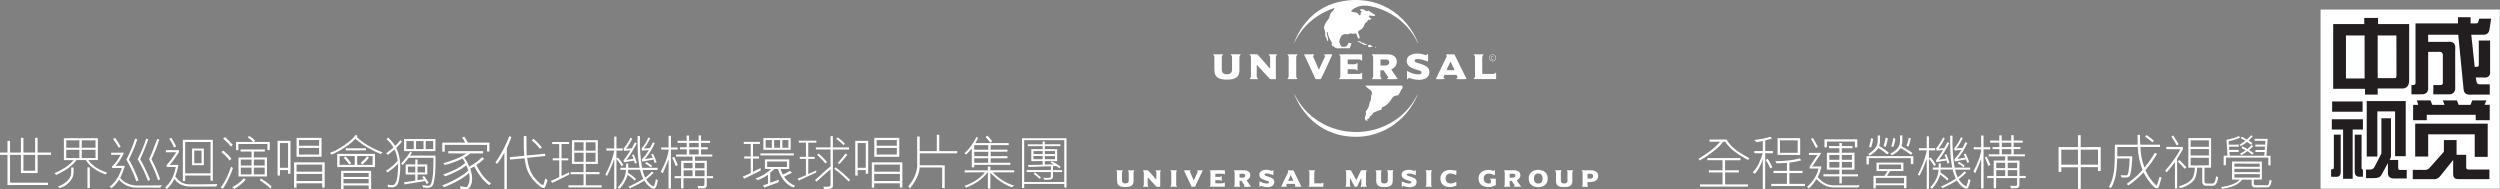 <?xml version="1.0" encoding="utf-8"?>
<!-- Generator: Adobe Illustrator 16.0.3, SVG Export Plug-In . SVG Version: 6.00 Build 0)  -->
<!DOCTYPE svg PUBLIC "-//W3C//DTD SVG 1.1//EN" "http://www.w3.org/Graphics/SVG/1.1/DTD/svg11.dtd">
<svg version="1.1" id="图层_1" xmlns="http://www.w3.org/2000/svg" xmlns:xlink="http://www.w3.org/1999/xlink" x="0px" y="0px"
	 width="156.407px" height="11.849px" viewBox="0 0 156.407 11.849" enable-background="new 0 0 156.407 11.849"
	 xml:space="preserve">
<rect x="0" y="0" width="156.407" height="11.849" fill="#808080" stroke="none"/>
<g>
	<g>
		<path fill="#FFFFFF" d="M1.308,9.689H0.629v1.738h2.372v0.146l-2.533,0.004V9.689H0V9.545h0.468v-0.73h0.161v0.73h0.679V8.622
			h0.158v0.923h0.733V8.622h0.153v0.923h0.837v0.145H2.353v1.137H1.31L1.308,9.689z M2.199,9.689H1.466v0.991h0.733V9.689z"/>
		<path fill="#FFFFFF" d="M4.782,10.016c-0.32,0.454-0.807,0.701-1.261,0.93l-0.109-0.109c0.429-0.195,0.872-0.431,1.194-0.82H3.997
			V8.647h2.127v1.368H5.525c0.282,0.417,0.743,0.636,1.18,0.792l-0.108,0.105c-0.466-0.167-0.953-0.437-1.224-0.897H4.782z
			 M4.454,10.481h0.149v0.341c0,0.365-0.379,0.82-0.86,0.939l-0.119-0.099c0.345-0.097,0.83-0.435,0.83-0.835V10.481z M4.966,8.778
			h-0.82v0.465h0.82V8.778z M4.966,9.373h-0.82v0.513h0.82V9.373z M5.976,8.778h-0.86v0.465h0.86V8.778z M5.976,9.373h-0.86v0.513
			h0.86V9.373z M5.472,11.772v-1.3h0.147v1.3H5.472z"/>
		<path fill="#FFFFFF" d="M6.858,11.675c0.395-0.287,0.631-0.727,0.762-1.165H7.014v-0.102C7.246,10.202,7.407,9.94,7.54,9.689
			H6.956V9.552H7.76c-0.14,0.29-0.296,0.581-0.527,0.82l0.584,0.004c-0.088,0.257-0.178,0.512-0.299,0.758
			c0.124,0.156,0.299,0.28,0.478,0.353c0.188,0.076,0.388,0.127,0.608,0.123l1.256-0.011l0.259-0.021L10.03,11.74l-1.513-0.004
			c-0.414,0-0.789-0.167-1.061-0.494c-0.131,0.199-0.294,0.39-0.479,0.527L6.858,11.675z M7.206,8.626
			C7.33,8.808,7.444,8.981,7.552,9.174L7.424,9.239c-0.105-0.186-0.221-0.37-0.349-0.548L7.206,8.626z M8.531,11.353
			C8.365,10.88,8.16,10.419,7.906,9.986c0.219-0.421,0.404-0.863,0.55-1.312l0.133,0.047C8.419,9.254,8.236,9.605,8.07,9.983
			c0.254,0.443,0.487,0.98,0.6,1.3L8.531,11.353z M9.275,8.721C9.144,9.116,8.931,9.616,8.773,9.958
			c0.241,0.418,0.436,0.85,0.617,1.292c-0.046,0.02-0.086,0.047-0.129,0.069C9.08,10.851,8.869,10.39,8.61,9.962
			c0.217-0.421,0.396-0.843,0.538-1.293L9.275,8.721z M9.889,11.283c-0.167-0.53-0.348-0.887-0.565-1.318
			c0.22-0.472,0.369-0.886,0.511-1.28l0.131,0.044c-0.138,0.42-0.294,0.834-0.489,1.233c0.214,0.403,0.392,0.82,0.54,1.248
			L9.889,11.283z"/>
		<path fill="#FFFFFF" d="M11.16,10.314c-0.041,0.253-0.107,0.497-0.193,0.729c0.2,0.254,0.422,0.49,0.927,0.49
			c0.602,0,0.885,0.003,1.701-0.018l-0.064,0.155h-1.627c-0.362,0-0.772-0.13-0.99-0.479c-0.13,0.239-0.24,0.431-0.479,0.635
			l-0.097-0.112c0.254-0.214,0.417-0.49,0.524-0.773c0.062-0.159,0.102-0.323,0.138-0.494h-0.572v-0.133
			c0.231-0.247,0.435-0.52,0.599-0.789h-0.65V9.391h0.817l-0.003,0.143c-0.197,0.294-0.353,0.53-0.567,0.781H11.16z M10.888,9.229
			c-0.076-0.191-0.179-0.373-0.297-0.548l0.126-0.066c0.109,0.182,0.221,0.363,0.301,0.556L10.888,9.229z M13.171,11.308v-0.326
			h-1.586v0.344h-0.146V8.748l1.876-0.003v2.562H13.171z M11.585,8.884v1.96h1.586v-1.96H11.585z M12.017,10.335V9.29l0.737,0.004
			v1.041H12.017z M12.608,9.421l-0.454-0.004v0.791h0.457L12.608,9.421z"/>
		<path fill="#FFFFFF" d="M14.572,10.518c-0.103,0.326-0.251,0.637-0.414,0.943c-0.062,0.116-0.134,0.234-0.211,0.337l-0.141-0.073
			c0.312-0.392,0.49-0.845,0.654-1.302L14.572,10.518z M14.369,10.045c-0.148-0.206-0.327-0.37-0.52-0.537l0.124-0.083
			c0.182,0.145,0.361,0.322,0.504,0.509L14.369,10.045z M14.075,8.571c0.173,0.157,0.338,0.312,0.487,0.49l-0.118,0.112
			c-0.145-0.189-0.304-0.342-0.485-0.505L14.075,8.571z M15.37,11.242c-0.185,0.222-0.475,0.446-0.719,0.577l-0.119-0.108
			c0.258-0.138,0.519-0.32,0.723-0.557L15.37,11.242z M15.836,8.88c-0.092-0.108-0.218-0.203-0.339-0.279l0.08-0.098
			c0.128,0.047,0.32,0.232,0.381,0.293L15.901,8.88h0.975v0.509h-0.145V9.011h-1.818v0.38h-0.145V8.88H15.836z M15.051,9.48V9.349
			h1.518V9.48h-0.687v0.373h0.822v1.186h-1.783V9.854h0.816V9.48H15.051z M15.737,9.983h-0.672v0.373h0.672V9.983z M15.065,10.487
			v0.422h0.672v-0.422H15.065z M16.558,9.983h-0.676v0.373h0.676V9.983z M16.558,10.487h-0.676v0.422h0.676V10.487z M16.913,11.798
			c-0.196-0.207-0.435-0.37-0.664-0.522l0.076-0.112c0.236,0.148,0.464,0.308,0.667,0.504L16.913,11.798z"/>
		<path fill="#FFFFFF" d="M18.173,10.869h-0.156v-0.229h-0.5v0.341h-0.152V8.808h0.809V10.869z M17.514,8.949v1.55h0.507v-1.55
			H17.514z M18.398,10.154h1.914v1.579h-0.157v-0.265h-1.604v0.271h-0.153V10.154z M18.552,10.88v0.443l1.604,0.002V10.88H18.552z
			 M18.554,9.81V8.626h1.564V9.81H18.554z M18.554,10.296v0.442h1.602l0.004-0.442H18.554z M18.704,8.765v0.352h1.259V8.765H18.704z
			 M18.704,9.254v0.417l1.259-0.003V9.254H18.704z"/>
		<path fill="#FFFFFF" d="M22.326,8.576c0.436,0.416,0.955,0.696,1.484,0.907l0.127,0.05l-0.119,0.109
			c-0.556-0.247-1.107-0.523-1.578-0.962c-0.4,0.418-0.89,0.703-1.381,0.947l-0.116,0.043c-0.035-0.039-0.062-0.068-0.102-0.108
			c0.434-0.148,0.832-0.41,1.198-0.705c0.156-0.122,0.305-0.264,0.418-0.424l0.119,0.072L22.326,8.576z M23.463,9.628v0.822h-2.367
			V9.628H23.463z M21.249,9.766l-0.004,0.549h0.946V9.762L21.249,9.766z M21.339,11.833v-1.148l1.88,0.003v1.143h-0.152v-0.226
			l-1.574-0.003l-0.004,0.231H21.339z M21.488,11.199l0.004,0.27h1.574v-0.27H21.488z M23.066,10.822h-1.574v0.247h1.574V10.822z
			 M21.848,10.288c-0.099-0.134-0.214-0.287-0.346-0.41l0.113-0.088c0.142,0.123,0.258,0.273,0.358,0.425L21.848,10.288z
			 M21.63,9.275h1.263v0.132l-1.259,0.002L21.63,9.275z M23.31,9.762h-0.966l0.005,0.553h0.961V9.762z M23.081,9.86
			c-0.108,0.155-0.265,0.319-0.417,0.436l-0.095-0.112c0.145-0.128,0.283-0.25,0.389-0.406L23.081,9.86z"/>
		<path fill="#FFFFFF" d="M24.247,11.556c0.142,0,0.319,0.076,0.439-0.025c0.182-0.186,0.214-0.684,0.225-1.307
			c-0.192,0.232-0.432,0.395-0.661,0.569l-0.097-0.112c0.261-0.175,0.533-0.378,0.729-0.629c-0.036-0.271-0.109-0.536-0.206-0.697
			c-0.142,0.117-0.277,0.232-0.41,0.338l-0.102-0.108c0.159-0.12,0.304-0.231,0.453-0.363c-0.112-0.188-0.268-0.37-0.436-0.516
			l0.108-0.102c0.149,0.149,0.316,0.331,0.433,0.52c0.116-0.101,0.235-0.229,0.326-0.358c0.029,0.018,0.069,0.061,0.102,0.086
			c-0.102,0.142-0.236,0.272-0.358,0.396c0.318,0.661,0.268,1.383,0.195,1.855c-0.036,0.231-0.076,0.552-0.362,0.609
			c-0.112,0.022-0.243-0.003-0.349-0.007L24.247,11.556z M25.775,9.565c-0.043,0.051-0.076,0.124-0.123,0.171h1.592
			c0.005,0.545,0.016,1.075-0.086,1.597c-0.024,0.143-0.077,0.327-0.235,0.392c-0.14,0.041-0.295,0.016-0.446,0.009l-0.052-0.146
			c0.13,0.014,0.247,0.028,0.374,0.032c0.072,0,0.139-0.054,0.167-0.116c0.135-0.381,0.144-0.802,0.149-1.219l0.003-0.414h-1.547
			c-0.123,0.159-0.243,0.305-0.38,0.457l-0.091-0.095c0.073-0.091,0.156-0.178,0.228-0.269c0.12-0.155,0.247-0.309,0.349-0.478
			L25.775,9.565z M26.12,9.983v0.305l0.613-0.003v0.631h-0.61v0.356c0.131-0.016,0.263-0.052,0.396-0.062l-0.104-0.135l0.112-0.068
			c0.024,0.025,0.046,0.064,0.072,0.099c0.083,0.104,0.148,0.224,0.218,0.336l-0.121,0.074c-0.031-0.062-0.065-0.128-0.107-0.187
			l-0.781,0.128l-0.487,0.079l-0.054-0.129l0.715-0.11l-0.003-0.378l-0.599-0.003v-0.628l0.602-0.003V9.979L26.12,9.983z
			 M27.244,8.694l-0.002,0.763h-1.964V8.698L27.244,8.694z M25.885,8.825h-0.461v0.502h0.461V8.825z M25.521,10.423v0.366h0.458
			v-0.366H25.521z M26.497,8.825H26.03v0.502h0.467V8.825z M26.592,10.423H26.12v0.366h0.472V10.423z M27.101,8.825h-0.465
			c-0.008,0.152,0.004,0.327,0,0.502h0.465V8.825z"/>
		<path fill="#FFFFFF" d="M27.723,10.924c0.479-0.178,0.976-0.367,1.378-0.727c-0.025-0.08-0.083-0.159-0.131-0.235
			c-0.015-0.015-0.017-0.033-0.035-0.044c-0.35,0.171-0.716,0.309-1.097,0.406l-0.109-0.112c0.504-0.148,1.012-0.312,1.451-0.609
			l-1.132-0.007V9.454h2.178l-0.004,0.142h-0.794C29.305,9.7,29.177,9.784,29.04,9.863c0.14,0.17,0.235,0.367,0.326,0.563
			c0.283-0.164,0.558-0.345,0.799-0.593l0.118,0.1c-0.075,0.089-0.163,0.162-0.26,0.232l-0.226,0.158
			c0.229,0.425,0.49,0.863,0.922,1.145l-0.113,0.115c-0.422-0.29-0.701-0.748-0.938-1.169l-0.248,0.139
			c0.131,0.359,0.2,0.862-0.048,1.192c-0.046,0.066-0.146,0.103-0.231,0.1c-0.105-0.005-0.214-0.013-0.315-0.021l-0.048-0.175
			l0.349,0.055c0.047,0.007,0.088-0.004,0.12-0.059c0.148-0.229,0.159-0.548,0.095-0.819c-0.461,0.406-1.002,0.656-1.546,0.882
			c-0.045-0.03-0.091-0.07-0.132-0.106c0.494-0.186,0.966-0.431,1.41-0.74c0.071-0.061,0.158-0.126,0.22-0.199
			c-0.037-0.108-0.068-0.218-0.123-0.32c-0.156,0.125-0.32,0.237-0.494,0.32l-0.515,0.247l-0.31,0.119L27.723,10.924z M29.101,8.92
			c-0.051-0.108-0.112-0.218-0.195-0.316c0.04-0.021,0.091-0.039,0.138-0.054c0.087,0.116,0.156,0.246,0.221,0.37l1.354,0.003V9.48
			l-0.152-0.006V9.066l-2.642-0.005V9.49h-0.156V8.92H29.101z"/>
		<path fill="#FFFFFF" d="M31.555,9.555c-0.138,0.232-0.283,0.487-0.456,0.701l-0.103-0.09c0.37-0.521,0.643-1.079,0.87-1.656
			l0.128,0.068c-0.079,0.233-0.191,0.476-0.287,0.701v2.569h-0.152V9.555z M32.944,9.596l0.011,0.13l0.139-0.012l0.999-0.098
			l0.024,0.143l-1.14,0.116c0.073,0.512,0.203,1.017,0.592,1.382c0.12,0.115,0.214,0.247,0.367,0.31
			c0.031,0.014,0.057,0.018,0.075-0.041c0.038-0.123,0.069-0.246,0.113-0.371l0.134,0.136l-0.146,0.396
			c-0.021,0.035-0.044,0.064-0.084,0.075c-0.111,0.015-0.184-0.075-0.274-0.124c-0.421-0.332-0.74-0.776-0.85-1.272
			c-0.032-0.153-0.065-0.31-0.087-0.465l-0.9,0.083c-0.012-0.05-0.018-0.095-0.025-0.149L32.8,9.743l-0.029-0.524V8.513h0.164
			L32.944,9.596z M33.369,8.681c0.189,0.151,0.381,0.352,0.531,0.54l-0.113,0.091c-0.146-0.192-0.337-0.37-0.512-0.533L33.369,8.681
			z"/>
		<path fill="#FFFFFF" d="M34.456,11.323c0.182-0.069,0.356-0.163,0.533-0.244V10.03h-0.41V9.9h0.407V9.014h-0.44v-0.13h1.06v0.127
			h-0.475v0.894h0.422v0.126h-0.422v0.98l0.475-0.229v0.142l-1.051,0.518L34.456,11.323z M35.563,11.725v-0.129h0.946v-0.696h-0.809
			v-0.132h0.809v-0.512h-0.726V8.771h1.619v1.484h-0.752v0.512h0.856v0.132h-0.856v0.696h0.997v0.129H35.563z M35.93,8.902v0.525
			h0.58V8.902H35.93z M35.93,9.555v0.569h0.58V9.555H35.93z M36.651,8.902v0.525h0.606V8.902H36.651z M37.258,9.555h-0.606v0.569
			h0.606V9.555z"/>
		<path fill="#FFFFFF" d="M38.896,10.401c-0.095-0.164-0.204-0.319-0.33-0.461v1.884h-0.139V9.942
			c-0.136,0.414-0.301,0.787-0.452,1.061l-0.104-0.072c0.248-0.473,0.463-0.977,0.556-1.51h-0.489V9.286h0.489V8.547
			c0.044-0.004,0.095,0,0.139,0v0.739h0.393v0.135h-0.393V9.91l0.104-0.047c0.128,0.149,0.24,0.297,0.331,0.461L38.896,10.401z
			 M41.019,11.74c-0.033,0.044-0.064,0.079-0.127,0.069c-0.128-0.019-0.229-0.105-0.322-0.189c-0.106-0.09-0.187-0.206-0.258-0.319
			c-0.31,0.193-0.566,0.322-0.9,0.476l-0.095-0.099c0.355-0.155,0.625-0.3,0.927-0.49c-0.08-0.173-0.153-0.361-0.2-0.569h-0.744
			l-0.02,0.178c0.179,0.113,0.36,0.25,0.51,0.407l-0.078,0.098c-0.144-0.138-0.282-0.258-0.449-0.366
			c-0.087,0.335-0.269,0.621-0.5,0.875c-0.04-0.019-0.076-0.048-0.113-0.076c0.283-0.319,0.505-0.679,0.513-1.111h-0.353v-0.131
			h0.362v-0.258l0.131-0.003v0.266h0.712c-0.055-0.328-0.105-0.665-0.112-1.006l-0.015-0.683l0.003-0.305l0.146,0.007
			c-0.019,0.693,0.028,1.455,0.135,1.989h0.968v0.13h-0.942c0.032,0.153,0.091,0.326,0.17,0.477
			c0.152-0.106,0.286-0.236,0.425-0.376c0.032,0.027,0.066,0.053,0.094,0.085c-0.145,0.152-0.297,0.283-0.457,0.406
			c0.095,0.167,0.24,0.327,0.414,0.425c0.055,0.029,0.072,0,0.083-0.032c0.048-0.131,0.088-0.269,0.109-0.41l0.127,0.08
			C41.127,11.441,41.076,11.643,41.019,11.74z M39.721,10.241l-0.052-0.189c-0.215,0.023-0.425,0.065-0.632,0.108l-0.03-0.127
			c0.164-0.194,0.306-0.412,0.437-0.626c-0.134,0.007-0.258,0.014-0.402,0.029l-0.026-0.143c0.171-0.21,0.316-0.438,0.433-0.68
			c0.036,0.019,0.072,0.037,0.105,0.062c-0.102,0.218-0.229,0.436-0.385,0.632l0.352-0.026c0.073-0.123,0.138-0.25,0.203-0.377
			l0.116,0.059c-0.195,0.359-0.392,0.726-0.653,1.042c0.142-0.022,0.298-0.044,0.443-0.07C39.603,9.86,39.57,9.78,39.541,9.704
			c0.037-0.022,0.076-0.041,0.103-0.055c0.082,0.173,0.146,0.359,0.195,0.548C39.802,10.212,39.759,10.23,39.721,10.241z
			 M40.957,10.197l-0.073-0.211c-0.232,0.033-0.479,0.077-0.696,0.127l-0.036-0.134c0.16-0.17,0.312-0.374,0.446-0.591
			c-0.127,0.011-0.286,0.025-0.435,0.039l-0.026-0.134c0.182-0.21,0.326-0.45,0.428-0.697l0.113,0.059
			c-0.113,0.222-0.229,0.443-0.392,0.639l0.381-0.029l0.182-0.362c0.028,0.007,0.08,0.032,0.116,0.051
			c-0.175,0.392-0.375,0.715-0.624,1.005c0.163-0.033,0.33-0.058,0.493-0.087c-0.025-0.069-0.062-0.142-0.099-0.211l0.115-0.047
			c0.097,0.171,0.172,0.352,0.226,0.541L40.957,10.197z M40.726,10.473c-0.124-0.101-0.244-0.185-0.366-0.246l0.075-0.094
			c0.127,0.061,0.246,0.148,0.358,0.243C40.779,10.408,40.75,10.441,40.726,10.473z"/>
		<path fill="#FFFFFF" d="M41.828,9.954c-0.105,0.287-0.231,0.609-0.373,0.893l-0.113-0.108c0.215-0.424,0.425-0.853,0.49-1.339
			v-0.04l-0.467-0.005v-0.13h0.463l-0.002-0.729h0.151v0.729h0.417v0.13h-0.417v2.437h-0.156L41.828,9.954z M42.278,10.394
			c-0.071-0.179-0.134-0.36-0.225-0.53l0.123-0.057c0.085,0.17,0.156,0.348,0.232,0.521L42.278,10.394z M44.218,11.596
			c0,0.05-0.03,0.177-0.183,0.181c-0.058,0.01-0.253,0.015-0.354,0c-0.013-0.052-0.029-0.095-0.038-0.145
			c0.12-0.009,0.222,0.025,0.35,0.002c0.061-0.011,0.076-0.061,0.076-0.101v-0.385h-1.308v0.636h-0.15v-0.636h-0.407v-0.13h0.407
			l0.003-0.963h0.711l0.003-0.258h-1.03v-0.13h0.669V9.345l-0.425-0.004l-0.005-0.127l0.425-0.004V8.938h-0.572v-0.13l0.572,0.004
			l-0.005-0.332h0.154v0.328l0.596,0.004V8.474l0.151-0.004v0.338l0.566,0.004v0.126h-0.566L43.854,9.21l0.426,0.004v0.127h-0.422
			v0.327h0.705v0.127h-1.086l0.003,0.265l0.741-0.004v0.963h0.389v0.13h-0.392V11.596z M42.77,11.025h0.558v-0.37H42.77V11.025z
			 M43.327,10.193h-0.555v0.336h0.555V10.193z M43.713,8.941h-0.592l-0.003,0.272l0.595-0.004V8.941z M43.121,9.345v0.318h0.592
			V9.345H43.121z M44.075,10.193h-0.587v0.336h0.587V10.193z M44.079,10.655h-0.591v0.37h0.591V10.655z"/>
		<path fill="#FFFFFF" d="M46.562,11.181l-0.098-0.135c0.174-0.057,0.34-0.145,0.504-0.224V9.918H46.56V9.79h0.409V9.003H46.53
			V8.877h1.013v0.126H47.11V9.79h0.378v0.128H47.11v0.828l0.476-0.236v0.163L46.562,11.181z M49.641,11.73
			c-0.498-0.168-0.831-0.688-0.969-1.156h-0.225c-0.074,0.081-0.178,0.155-0.259,0.229v0.633l0.533-0.193v0.156l-0.907,0.335
			l-0.075-0.138l0.308-0.102v-0.56c-0.195,0.141-0.425,0.258-0.653,0.338l-0.123-0.118c0.356-0.097,0.69-0.311,0.973-0.58h-0.389
			V9.972h1.521v0.603h-0.533c0.021,0.124,0.073,0.24,0.134,0.345c0.145-0.053,0.302-0.141,0.446-0.228l0.123,0.116
			c-0.16,0.086-0.322,0.166-0.49,0.244c0.157,0.256,0.417,0.464,0.684,0.568L49.641,11.73z M47.575,9.723V9.596h2.09v0.127H47.575z
			 M47.761,9.37V8.638h1.706V9.37H47.761z M48.29,8.765h-0.388v0.479h0.388V8.765z M49.234,10.1h-1.238v0.348h1.238V10.1z
			 M48.807,8.765h-0.375v0.479h0.375V8.765z M49.324,8.765h-0.376v0.479h0.376V8.765z"/>
		<path fill="#FFFFFF" d="M51.063,10.793c-0.218,0.087-0.667,0.312-1.085,0.504l-0.08-0.119c0.172-0.065,0.353-0.142,0.523-0.218
			V9.94h-0.385V9.813h0.385V8.927h-0.443V8.801h1.097v0.126h-0.508v0.887h0.401V9.94h-0.401v0.951l0.496-0.226V10.793z
			 M51.96,10.594c-0.162,0.13-0.479,0.409-0.878,0.772l-0.094-0.097c0.392-0.335,0.562-0.54,0.972-0.858V9.353h-0.918V9.221h0.918
			V8.518h0.146v0.703h1.013v0.132h-1.013l0.005,2.264c0,0.105-0.06,0.168-0.142,0.187c-0.124,0.024-0.245,0.024-0.408,0.013
			l-0.05-0.138c0.109,0.004,0.238,0.015,0.349-0.007c0.064-0.011,0.101-0.048,0.101-0.102V10.594z M51.651,10.23
			c-0.17-0.181-0.333-0.374-0.529-0.53l0.077-0.098c0.221,0.166,0.412,0.393,0.54,0.53L51.651,10.23z M53.104,11.36
			c-0.265-0.248-0.497-0.487-0.911-0.797l0.07-0.094c0.425,0.283,0.652,0.529,0.918,0.78L53.104,11.36z M52.772,9.079
			c-0.134-0.115-0.242-0.257-0.456-0.388l0.094-0.095c0.184,0.127,0.324,0.254,0.458,0.393L52.772,9.079z M52.41,10.193
			c0.168-0.181,0.346-0.387,0.487-0.588l0.116,0.076c-0.149,0.2-0.326,0.4-0.497,0.587L52.41,10.193z"/>
		<path fill="#FFFFFF" d="M54.317,10.869h-0.156v-0.229H53.66v0.341h-0.153V8.808h0.811V10.869z M53.656,8.949v1.55h0.508v-1.55
			H53.656z M54.542,10.154h1.912v1.579h-0.156v-0.265h-1.604v0.271h-0.152V10.154z M54.694,10.88v0.443l1.604,0.002V10.88H54.694z
			 M54.698,9.81V8.626h1.564V9.81H54.698z M54.698,10.296v0.442h1.6l0.004-0.442H54.698z M54.847,8.765v0.352h1.26V8.765H54.847z
			 M54.847,9.254v0.417l1.26-0.003V9.254H54.847z"/>
		<path fill="#FFFFFF" d="M59.885,9.454v0.138h-2.344v0.747l1.563,0.003l-0.002,1.424h-0.157v-1.289h-1.407
			c-0.041,0.497-0.303,0.908-0.596,1.3c-0.044-0.025-0.08-0.076-0.117-0.113c0.306-0.394,0.556-0.827,0.556-1.349V8.543h0.157v0.911
			h1.07V8.434h0.155v1.021H59.885z"/>
		<path fill="#FFFFFF" d="M61.803,11.791v-1.009c-0.004-0.004-0.011,0-0.015,0c-0.345,0.45-0.831,0.762-1.335,0.951l-0.119-0.096
			c0.475-0.174,0.946-0.431,1.287-0.855l-1.27,0.003v-0.13h1.451v-0.236l0.159,0.004v0.229l1.491,0.004l-0.002,0.127h-1.329
			c0.359,0.396,0.831,0.679,1.329,0.834l-0.149,0.099c-0.5-0.185-0.959-0.49-1.336-0.912l-0.007,0.992L61.803,11.791z M60.449,9.668
			l-0.113-0.081c0.338-0.293,0.563-0.649,0.756-1.022l0.104,0.068l-0.171,0.316h2.083v0.13H61.98v0.284h1.049V9.49L61.98,9.493v0.28
			l1.049-0.005V9.9H61.98v0.283h1.227l0.004,0.131h-2.259v0.155h-0.154l-0.003-1.176C60.698,9.414,60.564,9.548,60.449,9.668z
			 M60.95,9.079v0.287h0.875V9.079H60.95z M61.825,9.496H60.95l0.002,0.272l0.873,0.005V9.496z M60.95,9.9l0.002,0.283l0.873,0.004
			V9.9H60.95z M62.074,8.839l-0.108,0.093c-0.096-0.113-0.193-0.247-0.3-0.355c0.024-0.042,0.063-0.059,0.098-0.091
			c0.094,0.071,0.155,0.17,0.238,0.26L62.074,8.839z"/>
		<path fill="#FFFFFF" d="M66.587,11.733v-0.227h-2.511v0.255h-0.135v-3.11h2.783v3.082H66.587z M64.076,11.385h2.508V8.768h-2.508
			V11.385z M64.521,10.082V9.329h0.711c0.005-0.061,0-0.122,0-0.185h-0.929V9.03h0.926l0.003-0.175h0.135v0.17h0.974v0.116
			l-0.974,0.003v0.185h0.773v0.753h-0.773l0.005,0.214c0.191,0.004,0.383-0.021,0.569-0.015c-0.063-0.036-0.156-0.069-0.223-0.109
			l0.084-0.079c0.196,0.087,0.386,0.21,0.556,0.34l-0.079,0.091c-0.063-0.039-0.124-0.091-0.19-0.134l-0.211,0.004v0.251h0.57v0.118
			h-0.57v0.312c0,0.077-0.071,0.146-0.165,0.157c-0.109,0.014-0.25,0.018-0.39,0.01l-0.039-0.123
			c0.083,0.015,0.305,0.025,0.363,0.004c0.065-0.008,0.098-0.048,0.098-0.108v-0.252h-1.513v-0.122h1.513v-0.239l-0.53,0.014
			l-0.864,0.032l-0.039-0.13l0.57-0.003l0.348-0.015l-0.003-0.225L64.521,10.082z M64.656,9.762v0.2h0.573V9.759L64.656,9.762z
			 M65.232,9.45H64.66v0.188h0.572V9.45z M65.04,11.188c-0.115-0.118-0.249-0.217-0.377-0.314l0.091-0.08
			c0.128,0.099,0.258,0.196,0.374,0.312L65.04,11.188z M66.003,9.45h-0.636v0.188h0.636V9.45z M66.003,9.762h-0.636v0.2h0.636V9.762
			z"/>
	</g>
	<g id="UMGI_x5F_BnW-bitmap.tif">
		<g>
			<path fill-rule="evenodd" clip-rule="evenodd" fill="#FFFFFF" d="M80.961,2.686c0.036-0.094,0.07-0.187,0.111-0.277
				c0.173-0.385,0.395-0.739,0.668-1.06c0.304-0.355,0.658-0.646,1.069-0.868c0.397-0.214,0.82-0.349,1.264-0.42
				c0.342-0.056,0.686-0.073,1.029-0.052c0.499,0.029,0.979,0.143,1.437,0.35c0.445,0.201,0.84,0.476,1.188,0.82
				c0.344,0.34,0.619,0.729,0.836,1.16c0.057,0.113,0.104,0.23,0.156,0.346c-0.005,0.004-0.009,0.005-0.013,0.007
				c-0.008-0.012-0.017-0.022-0.022-0.035c-0.17-0.359-0.388-0.686-0.656-0.979c-0.277-0.305-0.595-0.561-0.947-0.771
				c-0.42-0.251-0.87-0.426-1.348-0.521c-0.298-0.061-0.594-0.053-0.877,0.072c-0.11,0.048-0.213,0.11-0.297,0.198
				c-0.011,0.012-0.02,0.027-0.035,0.049c0.034,0.014,0.062,0.029,0.093,0.036c0.073,0.017,0.146,0.03,0.221,0.044
				c0.059,0.011,0.104,0.037,0.134,0.094c0.018,0.029,0.051,0.055,0.082,0.073c0.04,0.022,0.067,0.002,0.069-0.044
				c0-0.021,0-0.043,0.002-0.065c0.004-0.055,0.024-0.092,0.104-0.087C85.2,0.73,85.187,0.718,85.171,0.709
				c-0.078-0.046-0.085-0.063-0.042-0.145c0.043,0.004,0.085,0.004,0.125,0.013c0.041,0.009,0.081,0.025,0.117,0.043
				c0.023,0.01,0.04,0.028,0.061,0.043c0.076,0.056,0.095,0.056,0.183,0c0.14,0.091,0.284,0.183,0.43,0.277
				c-0.017,0.049-0.057,0.065-0.104,0.064c-0.047,0-0.094-0.011-0.14-0.017c-0.033-0.004-0.064-0.015-0.096-0.015
				c-0.02,0-0.046,0.011-0.058,0.024c-0.017,0.024-0.015,0.054,0.01,0.075s0.051,0.04,0.078,0.059
				c0.021,0.015,0.047,0.025,0.076,0.042c-0.067,0.075-0.154,0.07-0.241,0.075c0.003,0.087-0.043,0.133-0.115,0.166
				c-0.029,0.016-0.051,0.055-0.068,0.087C85.36,1.55,85.34,1.601,85.318,1.651c-0.034,0.081-0.092,0.141-0.165,0.187
				c-0.041,0.026-0.082,0.051-0.121,0.075c-0.071,0.047-0.085,0.085-0.054,0.165c0.017,0.044,0.036,0.088,0.054,0.132
				c0.024,0.059,0.034,0.12,0.021,0.183c-0.002,0.012-0.009,0.022-0.015,0.036c-0.052-0.015-0.083-0.05-0.101-0.095
				c-0.021-0.05-0.036-0.103-0.054-0.155c-0.03-0.096-0.059-0.11-0.154-0.078c-0.051,0.017-0.102,0.022-0.153,0.005
				c-0.074-0.026-0.145-0.016-0.206,0.029c-0.03,0.021-0.057,0.016-0.086,0.008c-0.072-0.02-0.145-0.017-0.214,0.007
				c-0.07,0.022-0.131,0.062-0.167,0.129c-0.054,0.1-0.107,0.199-0.11,0.314c-0.001,0.06,0.007,0.114,0.043,0.163
				c0.008,0.013,0.013,0.028,0.021,0.041c0.096,0.157,0.07,0.139,0.255,0.127c0.011-0.002,0.023-0.008,0.035-0.009
				c0.088-0.002,0.135-0.057,0.168-0.129c0.019-0.04,0.04-0.078,0.062-0.119c0.036,0.013,0.062,0.026,0.092,0.031
				c0.027,0.006,0.057,0.004,0.088,0.005c-0.038,0.106-0.072,0.207-0.112,0.317c-0.021,0-0.047,0-0.073,0
				c-0.235,0-0.47-0.003-0.705,0.002c-0.064,0-0.117-0.017-0.161-0.062c-0.046-0.048-0.099-0.076-0.171-0.077
				c0.004-0.021,0.011-0.041,0.006-0.057c-0.006-0.014-0.023-0.023-0.041-0.039c0.015-0.028,0.028-0.057,0.042-0.087
				c-0.118-0.221-0.266-0.434-0.282-0.699C83.014,2,83,2.027,83.006,2.063c0.009,0.059,0.021,0.116,0.035,0.175
				c0.013,0.048,0.03,0.095,0.042,0.143c0.015,0.067,0.022,0.134-0.014,0.205c-0.013-0.016-0.025-0.027-0.031-0.041
				c-0.017-0.046-0.031-0.094-0.05-0.141c-0.009-0.025-0.016-0.057-0.033-0.073c-0.054-0.052-0.053-0.109-0.047-0.177
				c0.011-0.124-0.013-0.243-0.065-0.356c-0.017-0.038-0.017-0.075-0.005-0.115c0.046-0.157,0.113-0.303,0.226-0.426
				c0.032-0.034,0.059-0.075,0.083-0.115c0.012-0.018,0.02-0.041,0.022-0.062c0.021-0.156,0.085-0.289,0.211-0.389
				c0.01-0.009,0.02-0.021,0.027-0.034c0.031-0.049,0.062-0.101,0.097-0.155c-0.018,0.004-0.036,0.007-0.055,0.013
				c-0.334,0.11-0.648,0.258-0.945,0.445c-0.295,0.187-0.563,0.404-0.803,0.657c-0.231,0.244-0.431,0.512-0.592,0.807
				c-0.04,0.071-0.076,0.146-0.115,0.219c-0.008,0.017-0.023,0.028-0.036,0.04L80.961,2.686z"/>
			<path fill-rule="evenodd" clip-rule="evenodd" fill="#FFFFFF" d="M85.911,7.05c-0.043,0.102-0.105,0.198-0.224,0.236
				c0,0.03,0.008,0.062-0.002,0.084c-0.012,0.021-0.044,0.031-0.066,0.046c-0.029,0.021-0.061,0.04-0.093,0.062
				c0.017,0.027,0.028,0.046,0.039,0.066c-0.006,0.004-0.011,0.011-0.016,0.012c-0.1,0.005-0.183-0.088-0.161-0.187
				c0.016-0.072,0.038-0.145,0.064-0.215c0.01-0.028,0.02-0.053,0.004-0.084c-0.024-0.051-0.01-0.101,0.023-0.14
				c0.127-0.148,0.184-0.323,0.209-0.512c0.004-0.032,0.006-0.068,0.046-0.087c0.014-0.006,0.023-0.031,0.026-0.051
				c0.008-0.046,0.012-0.094,0.016-0.142c0.005-0.05,0.007-0.104,0.012-0.155c0.003-0.021,0.007-0.049,0.02-0.063
				c0.061-0.063,0.029-0.123,0.001-0.185c-0.025-0.059-0.068-0.102-0.123-0.137c-0.104-0.064-0.187-0.152-0.289-0.243
				c0.791,0,1.563,0,2.333,0c0.006,0.042,0.018,0.079,0.018,0.118c-0.001,0.024-0.012,0.054-0.029,0.073
				c-0.059,0.063-0.091,0.14-0.122,0.221c-0.027,0.065-0.073,0.122-0.113,0.183c-0.017,0.025-0.044,0.023-0.074,0.023
				c-0.146-0.006-0.257,0.059-0.33,0.188c-0.14,0.249-0.331,0.442-0.6,0.55c-0.009,0.003-0.017,0.009-0.024,0.014
				c-0.002,0.007-0.005,0.012-0.006,0.015c-0.006,0.119-0.006,0.12-0.123,0.15c-0.098,0.023-0.19,0.058-0.275,0.112
				C86.015,7.027,85.968,7.031,85.911,7.05z"/>
			<path fill-rule="evenodd" clip-rule="evenodd" fill="#FFFFFF" d="M80.975,5.9c0.014,0.019,0.031,0.034,0.042,0.054
				c0.147,0.295,0.326,0.567,0.539,0.816c0.342,0.402,0.747,0.726,1.213,0.975c0.389,0.209,0.802,0.354,1.234,0.436
				c0.224,0.042,0.448,0.07,0.676,0.072c0.062,0.001,0.124,0.01,0.187,0.009c0.825-0.018,1.596-0.224,2.297-0.667
				c0.611-0.384,1.094-0.889,1.435-1.526c0.031-0.059,0.062-0.117,0.104-0.174c-0.006,0.018-0.012,0.037-0.019,0.055
				c-0.187,0.429-0.43,0.823-0.736,1.176c-0.285,0.328-0.614,0.606-0.983,0.834c-0.403,0.248-0.839,0.417-1.302,0.515
				c-0.384,0.082-0.772,0.098-1.161,0.072c-0.486-0.031-0.955-0.146-1.4-0.348c-0.355-0.162-0.682-0.373-0.976-0.634
				c-0.397-0.357-0.719-0.774-0.961-1.25C81.105,6.2,81.054,6.085,80.999,5.97c-0.011-0.023-0.016-0.048-0.023-0.071L80.975,5.9z"/>
			<path fill-rule="evenodd" clip-rule="evenodd" fill="#FFFFFF" d="M87.039,4.345c0.137,0.199,0.272,0.396,0.406,0.594
				c-0.049,0.019-0.572,0.024-0.676,0.006c0.029-0.037,0.057-0.072,0.088-0.11c-0.065-0.094-0.129-0.188-0.193-0.283
				c-0.029-0.04-0.055-0.083-0.084-0.123c-0.011-0.015-0.029-0.03-0.044-0.032c-0.056-0.003-0.109-0.001-0.173-0.001
				c0,0.047,0,0.086,0,0.125c0,0.045,0,0.09,0,0.135c0,0.052-0.011,0.108,0.003,0.157c0.014,0.047,0.053,0.086,0.08,0.129
				c-0.045,0.017-0.52,0.022-0.624,0.004c0.01-0.015,0.017-0.03,0.029-0.042c0.05-0.042,0.058-0.097,0.058-0.16
				c-0.003-0.377-0.003-0.754,0-1.132c0-0.065-0.007-0.122-0.059-0.168c-0.012-0.009-0.019-0.022-0.032-0.041
				c0.026-0.003,0.044-0.006,0.062-0.006c0.32-0.001,0.641-0.003,0.959,0.001c0.144,0.002,0.282,0.031,0.398,0.126
				c0.085,0.07,0.132,0.162,0.143,0.271c0.025,0.231-0.071,0.401-0.272,0.513C87.087,4.318,87.064,4.329,87.039,4.345z
				 M86.366,4.099c0.121,0,0.231,0.003,0.344-0.002c0.069-0.002,0.129-0.037,0.171-0.094c0.075-0.102,0.031-0.234-0.09-0.27
				c-0.036-0.01-0.073-0.013-0.111-0.013c-0.082-0.002-0.165-0.001-0.247,0c-0.021,0-0.043,0.003-0.066,0.005
				C86.366,3.851,86.366,3.969,86.366,4.099z"/>
			<path fill-rule="evenodd" clip-rule="evenodd" fill="#FFFFFF" d="M78.176,3.395c0.162,0,0.31,0.002,0.457-0.001
				c0.037-0.001,0.053,0.023,0.071,0.046c0.139,0.156,0.277,0.313,0.416,0.47c0.099,0.112,0.197,0.226,0.296,0.338
				c0.009,0.01,0.021,0.019,0.041,0.033c0.002-0.028,0.004-0.047,0.004-0.065c0-0.204-0.002-0.41,0.002-0.614
				c0.002-0.06-0.015-0.105-0.055-0.147c-0.013-0.013-0.022-0.03-0.041-0.054c0.184,0,0.356,0,0.538,0
				c-0.016,0.022-0.023,0.037-0.034,0.048c-0.045,0.042-0.051,0.091-0.051,0.149c0.002,0.42,0.002,0.839,0.002,1.258
				c0,0.029,0,0.06,0,0.1c-0.054,0-0.102,0-0.147,0c-0.027,0-0.056,0-0.083,0c-0.133,0-0.132-0.002-0.221-0.1
				c-0.24-0.263-0.482-0.525-0.724-0.787c-0.001-0.002-0.005-0.002-0.013-0.004c-0.004,0.016-0.008,0.031-0.008,0.046
				c0,0.225,0.002,0.45-0.001,0.675c-0.001,0.04,0.011,0.072,0.039,0.1c0.018,0.018,0.03,0.038,0.051,0.065
				c-0.184,0-0.358,0-0.532,0c0-0.008-0.001-0.015,0.001-0.017c0.071-0.061,0.08-0.14,0.079-0.229c-0.003-0.367-0.003-0.735,0-1.102
				c0-0.063-0.008-0.117-0.058-0.161C78.196,3.434,78.19,3.418,78.176,3.395z"/>
			<path fill-rule="evenodd" clip-rule="evenodd" fill="#FFFFFF" d="M75.891,3.399c0.215,0,0.421,0,0.64,0
				c-0.021,0.027-0.036,0.048-0.053,0.067c-0.026,0.031-0.04,0.064-0.04,0.107c0.002,0.261,0,0.521,0.002,0.778
				c0,0.038,0.005,0.076,0.013,0.111c0.024,0.087,0.084,0.141,0.169,0.166c0.09,0.026,0.182,0.027,0.272,0.001
				c0.118-0.034,0.183-0.121,0.184-0.25c0.001-0.187,0.001-0.374,0.001-0.562c0-0.077-0.003-0.154,0-0.232
				c0.002-0.05-0.006-0.092-0.045-0.128c-0.017-0.014-0.026-0.034-0.046-0.06c0.217,0,0.424,0,0.641,0
				c-0.012,0.019-0.018,0.036-0.03,0.046c-0.052,0.043-0.057,0.099-0.056,0.16c0.001,0.263,0.002,0.525-0.001,0.788
				c0,0.066-0.01,0.133-0.024,0.199c-0.037,0.167-0.147,0.272-0.307,0.329c-0.105,0.038-0.216,0.055-0.329,0.06
				c-0.159,0.007-0.319,0.006-0.476-0.03c-0.096-0.022-0.186-0.057-0.262-0.122c-0.092-0.079-0.139-0.182-0.154-0.3
				c-0.011-0.065-0.015-0.134-0.016-0.2c-0.002-0.245-0.002-0.489,0.001-0.733c0-0.062-0.009-0.112-0.056-0.154
				C75.909,3.432,75.903,3.418,75.891,3.399z"/>
			<path fill-rule="evenodd" clip-rule="evenodd" fill="#FFFFFF" d="M88.138,4.871c-0.037,0.037-0.074,0.072-0.111,0.109
				c0-0.179,0-0.358,0-0.545c0.062,0.031,0.115,0.061,0.171,0.087c0.175,0.081,0.356,0.131,0.548,0.131
				c0.034,0,0.068-0.008,0.103-0.016c0.053-0.012,0.084-0.051,0.086-0.101c0.004-0.046-0.022-0.083-0.067-0.099
				c-0.069-0.026-0.14-0.052-0.211-0.071c-0.134-0.036-0.264-0.079-0.385-0.146c-0.122-0.066-0.216-0.159-0.248-0.302
				c-0.05-0.216,0.04-0.399,0.243-0.488c0.055-0.022,0.113-0.039,0.172-0.053c0.216-0.053,0.429-0.026,0.641,0.033
				c0.012,0.004,0.024,0.006,0.036,0.012c0.078,0.041,0.146,0.033,0.196-0.047c0.005-0.007,0.015-0.012,0.022-0.019
				c0.017,0.058,0.019,0.422,0.003,0.498c-0.074-0.027-0.147-0.058-0.223-0.082c-0.146-0.046-0.292-0.085-0.446-0.078
				c-0.04,0.001-0.085,0.012-0.122,0.028c-0.064,0.03-0.071,0.092-0.019,0.14c0.028,0.023,0.062,0.043,0.097,0.055
				c0.106,0.036,0.214,0.067,0.321,0.101c0.103,0.032,0.201,0.073,0.29,0.135c0.101,0.069,0.17,0.158,0.188,0.284
				c0.033,0.232-0.092,0.412-0.265,0.485c-0.168,0.071-0.343,0.082-0.521,0.065C88.471,4.973,88.31,4.929,88.138,4.871z"/>
			<path fill-rule="evenodd" clip-rule="evenodd" fill="#FFFFFF" d="M85.221,3.402c0,0.135,0,0.267,0,0.413
				c-0.032-0.026-0.055-0.047-0.081-0.063c-0.021-0.015-0.047-0.03-0.072-0.031c-0.242-0.001-0.484,0-0.727,0
				c-0.007,0-0.015,0.003-0.027,0.005c0,0.094,0,0.188,0,0.289c0.021,0.002,0.043,0.005,0.064,0.005c0.12,0,0.239-0.002,0.359,0.002
				c0.05,0,0.092-0.009,0.128-0.047c0.016-0.017,0.037-0.03,0.063-0.051c0,0.171,0,0.328,0,0.493
				c-0.019-0.01-0.036-0.014-0.046-0.025c-0.043-0.054-0.099-0.059-0.16-0.058c-0.109,0.003-0.22,0-0.33,0c-0.024,0-0.049,0-0.079,0
				c0,0.098,0,0.188,0,0.287c0.028,0.001,0.055,0.003,0.082,0.003c0.212,0,0.425-0.002,0.637,0.002c0.054,0,0.097-0.012,0.134-0.05
				c0.014-0.013,0.03-0.022,0.054-0.04c0,0.144,0,0.276,0,0.414c-0.484,0-0.964,0-1.455,0c0.021-0.029,0.036-0.056,0.056-0.075
				c0.028-0.027,0.035-0.058,0.034-0.094c0-0.402-0.001-0.805,0.001-1.207c0-0.042-0.012-0.077-0.04-0.108
				c-0.017-0.018-0.031-0.037-0.047-0.057C83.824,3.393,85.09,3.386,85.221,3.402z"/>
			<path fill-rule="evenodd" clip-rule="evenodd" fill="#FFFFFF" d="M90.375,4.683c-0.023,0.051-0.046,0.101-0.07,0.152
				c0.029,0.037,0.057,0.07,0.085,0.106c-0.054,0.016-0.443,0.021-0.559,0.007c0.026-0.059,0.052-0.115,0.077-0.17
				c0.197-0.407,0.393-0.814,0.589-1.221c0.016-0.031,0.019-0.06,0-0.091c-0.012-0.019-0.017-0.04-0.028-0.066
				c0.178,0,0.348,0,0.524,0c0.252,0.511,0.504,1.024,0.758,1.539c-0.059,0.018-0.529,0.022-0.646,0.008
				c0.03-0.04,0.057-0.076,0.087-0.114c-0.023-0.052-0.047-0.101-0.071-0.15C90.874,4.683,90.63,4.683,90.375,4.683z M91.004,4.393
				c-0.088-0.188-0.169-0.363-0.254-0.546c-0.069,0.115-0.236,0.491-0.242,0.546C90.667,4.393,90.826,4.393,91.004,4.393z"/>
			<path fill-rule="evenodd" clip-rule="evenodd" fill="#FFFFFF" d="M82.906,3.517c-0.027-0.038-0.054-0.073-0.082-0.109
				c0.057-0.015,0.39-0.021,0.529-0.009c-0.009,0.058-0.629,1.396-0.721,1.553c-0.104,0-0.212,0-0.325,0
				c-0.24-0.514-0.48-1.029-0.724-1.553c0.219,0,0.425,0,0.636,0c-0.001,0.038-0.03,0.056-0.05,0.079
				c-0.021,0.023-0.025,0.044-0.012,0.074c0.115,0.257,0.228,0.514,0.341,0.772c0.005,0.009,0.011,0.015,0.022,0.032
				C82.651,4.074,82.777,3.799,82.906,3.517z"/>
			<path fill-rule="evenodd" clip-rule="evenodd" fill="#FFFFFF" d="M92.188,4.948c0.014-0.019,0.021-0.033,0.031-0.041
				c0.054-0.047,0.063-0.106,0.062-0.175c-0.003-0.378-0.003-0.755-0.001-1.132c0.001-0.059-0.008-0.107-0.053-0.147
				c-0.013-0.013-0.022-0.03-0.037-0.055c0.215,0,0.42,0,0.631,0c-0.008,0.016-0.01,0.024-0.017,0.03
				c-0.065,0.057-0.071,0.128-0.071,0.209c0.003,0.298,0.001,0.596,0.001,0.892c0,0.027,0,0.055,0,0.088
				c0.023,0.002,0.042,0.007,0.061,0.007c0.213,0,0.424,0,0.638,0.001c0.036,0,0.067-0.007,0.095-0.035
				c0.018-0.019,0.042-0.032,0.064-0.05c0.016,0.058,0.019,0.31,0.005,0.408C93.133,4.948,92.666,4.948,92.188,4.948z"/>
			<path fill-rule="evenodd" clip-rule="evenodd" fill="#FFFFFF" d="M84.755,11.682c-0.093-0.176-0.19-0.354-0.289-0.542
				c-0.006,0.022-0.012,0.036-0.012,0.048c0,0.125-0.003,0.25,0.001,0.375c0.001,0.039,0.025,0.077,0.038,0.119
				c-0.104,0-0.213,0-0.321,0c0-0.006-0.003-0.013,0-0.016c0.046-0.044,0.049-0.099,0.048-0.157c-0.002-0.226-0.002-0.45,0-0.675
				c0.001-0.062,0.001-0.124-0.051-0.182c0.036-0.001,0.071-0.001,0.107-0.001c0.064,0,0.131,0.002,0.194-0.001
				c0.034-0.001,0.055,0.012,0.07,0.043c0.08,0.154,0.164,0.308,0.246,0.462c0.02,0.037,0.04,0.073,0.066,0.12
				c0.039-0.077,0.072-0.144,0.104-0.21c0.059-0.122,0.116-0.243,0.175-0.365c0.017-0.036,0.038-0.051,0.08-0.05
				c0.098,0.003,0.198,0.001,0.297,0.001c0.002,0.009,0.005,0.017,0.003,0.018c-0.047,0.046-0.051,0.103-0.05,0.164
				c0.001,0.232,0.001,0.465,0,0.697c0,0.046,0.001,0.089,0.04,0.121c0.007,0.006,0.01,0.017,0.017,0.03c-0.138,0-0.268,0-0.417,0
				c0.093-0.072,0.069-0.16,0.07-0.242c0.002-0.095,0.001-0.19,0.001-0.301c-0.018,0.022-0.028,0.033-0.034,0.046
				c-0.066,0.137-0.133,0.273-0.198,0.412c-0.049,0.107-0.034,0.086-0.144,0.09C84.786,11.687,84.772,11.684,84.755,11.682z"/>
			<path fill-rule="evenodd" clip-rule="evenodd" fill="#FFFFFF" d="M80.538,3.399c0.218,0,0.425,0,0.643,0
				c-0.013,0.018-0.021,0.034-0.031,0.044c-0.047,0.043-0.055,0.095-0.055,0.155c0.002,0.385,0.002,0.769,0,1.152
				c0,0.062,0.008,0.114,0.057,0.154c0.011,0.009,0.017,0.023,0.025,0.036c-0.056,0.016-0.545,0.02-0.635,0.006
				c0.003-0.008,0.003-0.016,0.008-0.02c0.067-0.058,0.073-0.133,0.072-0.216c-0.003-0.37-0.003-0.739,0-1.108
				c0-0.063-0.007-0.118-0.056-0.162C80.557,3.432,80.551,3.418,80.538,3.399z"/>
			<path fill-rule="evenodd" clip-rule="evenodd" fill="#FFFFFF" d="M77.994,11.286c0.086,0.126,0.174,0.256,0.268,0.392
				c-0.08,0.016-0.15,0.006-0.221,0.008c-0.073,0.002-0.145,0.001-0.23,0.001c0.021-0.033,0.035-0.056,0.054-0.087
				c-0.059-0.087-0.117-0.18-0.183-0.268c-0.032-0.043-0.082-0.013-0.133-0.022c0,0.101-0.004,0.193,0.002,0.284
				c0.002,0.027,0.029,0.054,0.05,0.087c-0.138,0-0.271,0-0.406,0c-0.002-0.005-0.003-0.01-0.003-0.01
				c0.058-0.055,0.053-0.124,0.051-0.194c-0.001-0.207,0-0.414,0-0.621c0-0.111,0-0.111-0.054-0.199
				c0.019-0.003,0.034-0.005,0.052-0.005c0.199,0,0.399-0.002,0.599,0.001c0.056,0.001,0.114,0.011,0.168,0.026
				c0.258,0.07,0.259,0.379,0.122,0.505C78.09,11.221,78.043,11.249,77.994,11.286z M77.551,11.115c0.079,0,0.151,0.001,0.223-0.001
				c0.046,0,0.08-0.023,0.109-0.058c0.052-0.065,0.019-0.169-0.064-0.181c-0.088-0.012-0.178-0.008-0.268,0
				C77.551,10.957,77.551,11.03,77.551,11.115z"/>
			<path fill-rule="evenodd" clip-rule="evenodd" fill="#FFFFFF" d="M94.895,11.288c0.045,0.065,0.09,0.131,0.136,0.196
				c0.043,0.063,0.085,0.126,0.133,0.197c-0.154,0-0.298,0-0.451,0c0.018-0.026,0.033-0.05,0.053-0.081
				c-0.062-0.094-0.128-0.189-0.194-0.285c-0.04,0-0.078,0-0.126,0c0,0.094-0.004,0.183,0.002,0.271
				c0.003,0.03,0.031,0.06,0.052,0.095c-0.139,0-0.273,0-0.421,0c0.069-0.058,0.062-0.125,0.062-0.191
				c-0.001-0.226-0.001-0.45,0-0.674c0-0.051,0.001-0.1-0.042-0.138c-0.004-0.003-0.002-0.013-0.006-0.026c0.023,0,0.042,0,0.062,0
				c0.192,0,0.385-0.001,0.576,0c0.08,0.001,0.158,0.014,0.232,0.049c0.187,0.088,0.2,0.343,0.081,0.465
				C95.001,11.209,94.949,11.245,94.895,11.288z M94.447,11.114c0.081,0,0.159,0.004,0.235-0.001
				c0.025-0.001,0.052-0.017,0.074-0.032c0.041-0.025,0.059-0.082,0.044-0.132c-0.012-0.046-0.048-0.073-0.092-0.074
				c-0.086-0.006-0.173-0.002-0.262-0.002C94.447,10.955,94.447,11.028,94.447,11.114z"/>
			<path fill-rule="evenodd" clip-rule="evenodd" fill="#FFFFFF" d="M96.827,11.172c0.005,0.104-0.019,0.205-0.076,0.296
				c-0.082,0.125-0.201,0.19-0.342,0.223c-0.189,0.043-0.371,0.021-0.541-0.079c-0.139-0.083-0.206-0.214-0.223-0.369
				c-0.012-0.101-0.006-0.199,0.035-0.294c0.061-0.142,0.166-0.236,0.311-0.282c0.177-0.058,0.354-0.055,0.526,0.012
				C96.704,10.751,96.84,10.931,96.827,11.172z M95.968,11.178c0.001,0.019,0.001,0.052,0.007,0.083
				c0.022,0.13,0.094,0.203,0.218,0.222c0.114,0.018,0.253-0.02,0.297-0.177c0.025-0.091,0.026-0.182,0-0.272
				c-0.038-0.131-0.14-0.187-0.237-0.178c-0.017,0.002-0.033,0-0.051,0.001c-0.085,0.002-0.147,0.042-0.188,0.113
				C95.977,11.029,95.969,11.097,95.968,11.178z"/>
			<path fill-rule="evenodd" clip-rule="evenodd" fill="#FFFFFF" d="M72.346,11.224c0-0.044,0-0.088,0-0.133
				c0-0.064,0-0.129,0-0.194c-0.002-0.082,0.02-0.17-0.064-0.241c0.126,0,0.237,0,0.347,0c0.002,0.006,0.004,0.009,0.003,0.01
				c-0.057,0.057-0.046,0.128-0.046,0.196c0,0.245,0,0.489,0,0.734c0,0.026,0,0.054,0,0.09c-0.074,0-0.142,0.003-0.208-0.002
				c-0.018-0.001-0.039-0.018-0.054-0.032c-0.08-0.083-0.157-0.168-0.234-0.251c-0.092-0.1-0.182-0.198-0.281-0.306
				c-0.003,0.029-0.007,0.047-0.007,0.065c0,0.112,0,0.225,0,0.337c-0.001,0.063-0.009,0.131,0.062,0.185c-0.129,0-0.241,0-0.354,0
				c0-0.009-0.002-0.016,0-0.018c0.045-0.043,0.052-0.096,0.052-0.155c-0.003-0.215-0.001-0.43-0.001-0.645
				c0-0.115,0-0.115-0.055-0.207c0.018-0.002,0.034-0.006,0.05-0.006c0.034,0,0.069,0,0.105,0c0.167,0,0.165,0.001,0.274,0.127
				c0.131,0.15,0.262,0.3,0.394,0.449C72.334,11.227,72.34,11.225,72.346,11.224z"/>
			<path fill-rule="evenodd" clip-rule="evenodd" fill="#FFFFFF" d="M69.847,10.653c0.132,0,0.264,0,0.396,0
				c0.001,0.006,0.004,0.014,0.002,0.016c-0.048,0.046-0.05,0.104-0.05,0.164c0.004,0.15,0.001,0.301,0.002,0.45
				c0.002,0.133,0.059,0.187,0.191,0.193c0.17,0.008,0.235-0.066,0.229-0.226c-0.005-0.131-0.001-0.26-0.001-0.39
				c0-0.117,0-0.117-0.053-0.205c0.138,0,0.272,0,0.408,0c-0.051,0.095-0.051,0.095-0.051,0.227c0,0.142,0.001,0.284,0,0.427
				c0,0.029-0.001,0.06-0.006,0.089c-0.019,0.134-0.091,0.229-0.221,0.266c-0.197,0.056-0.397,0.06-0.596-0.007
				c-0.117-0.039-0.185-0.126-0.2-0.248c-0.008-0.07-0.01-0.144-0.011-0.215c-0.003-0.11,0-0.22-0.002-0.33
				c0-0.071,0.015-0.145-0.052-0.201C69.839,10.659,69.843,10.657,69.847,10.653z"/>
			<path fill-rule="evenodd" clip-rule="evenodd" fill="#FFFFFF" d="M86.772,10.653c0.14,0,0.272,0,0.404,0
				c0,0.008,0.004,0.015,0.001,0.016c-0.037,0.043-0.042,0.092-0.041,0.146c0.003,0.138,0.003,0.274,0,0.412
				c0,0.062-0.004,0.124-0.013,0.186c-0.019,0.118-0.084,0.201-0.195,0.243c-0.048,0.019-0.096,0.034-0.145,0.039
				c-0.129,0.01-0.259,0.015-0.388-0.01c-0.194-0.039-0.293-0.155-0.294-0.354c0-0.162,0-0.324,0.001-0.486
				c0.001-0.066,0.007-0.132-0.061-0.175c0.056-0.021,0.317-0.024,0.408-0.01c0.002,0.003,0.004,0.006,0.002,0.007
				c-0.049,0.054-0.047,0.12-0.045,0.188c0.001,0.147,0,0.294,0,0.441c0,0.114,0.061,0.176,0.173,0.18c0.016,0,0.029,0,0.046,0
				c0.139,0,0.199-0.061,0.2-0.2c0.001-0.165-0.003-0.33,0.003-0.495C86.831,10.729,86.791,10.702,86.772,10.653z"/>
			<path fill-rule="evenodd" clip-rule="evenodd" fill="#FFFFFF" d="M97.29,10.654c0.142,0,0.273,0,0.403,0
				c0.002,0.006,0.005,0.009,0.004,0.01c-0.059,0.059-0.046,0.132-0.046,0.204c0,0.143,0,0.284,0,0.426
				c0,0.118,0.062,0.176,0.18,0.183c0.163,0.009,0.248-0.049,0.237-0.231c-0.008-0.121-0.001-0.244-0.002-0.366
				c-0.001-0.076,0.019-0.155-0.043-0.228c0.064,0,0.131,0,0.197,0s0.133,0,0.199,0c0.001,0.011,0.004,0.018,0.001,0.02
				c-0.052,0.047-0.05,0.107-0.05,0.171c0.002,0.165,0.002,0.33,0.002,0.495c-0.002,0.19-0.098,0.31-0.285,0.346
				c-0.153,0.029-0.309,0.029-0.461-0.001c-0.184-0.036-0.279-0.155-0.279-0.343c0-0.178-0.002-0.354,0-0.531
				c0.001-0.047-0.003-0.089-0.041-0.121C97.3,10.681,97.298,10.67,97.29,10.654z"/>
			<path fill-rule="evenodd" clip-rule="evenodd" fill="#FFFFFF" d="M79.59,10.693c0.024-0.02,0.046-0.038,0.076-0.062
				c0,0.113,0,0.216,0,0.326c-0.02-0.007-0.037-0.012-0.055-0.019c-0.128-0.047-0.255-0.09-0.392-0.082
				c-0.009,0-0.016-0.001-0.022,0c-0.049,0.003-0.087,0.025-0.088,0.055c-0.003,0.043,0.027,0.064,0.06,0.078
				c0.065,0.025,0.133,0.041,0.199,0.066c0.072,0.025,0.146,0.053,0.212,0.089c0.109,0.061,0.155,0.157,0.141,0.282
				c-0.013,0.115-0.074,0.194-0.18,0.238c-0.136,0.059-0.275,0.056-0.418,0.03c-0.061-0.011-0.123-0.025-0.181-0.046
				c-0.047-0.017-0.082-0.017-0.11,0.025c-0.008,0.012-0.015,0.021-0.024,0.037c-0.019-0.063-0.021-0.275-0.008-0.369
				c0.035,0.018,0.067,0.032,0.099,0.049c0.106,0.055,0.221,0.079,0.337,0.093c0.03,0.003,0.06-0.002,0.089-0.007
				c0.038-0.007,0.064-0.023,0.067-0.067c0.002-0.043-0.022-0.064-0.058-0.077c-0.041-0.016-0.086-0.024-0.128-0.04
				c-0.091-0.034-0.184-0.065-0.271-0.108c-0.078-0.039-0.126-0.109-0.144-0.198c-0.026-0.136,0.034-0.252,0.165-0.309
				c0.139-0.059,0.285-0.069,0.432-0.037C79.457,10.655,79.523,10.675,79.59,10.693z"/>
			<path fill-rule="evenodd" clip-rule="evenodd" fill="#FFFFFF" d="M87.768,11.632c-0.021,0.023-0.042,0.047-0.07,0.08
				c0-0.132,0-0.248,0-0.367c0.071,0.03,0.137,0.064,0.208,0.088c0.069,0.023,0.144,0.041,0.217,0.05
				c0.044,0.005,0.091-0.001,0.132-0.016c0.056-0.019,0.061-0.085,0.01-0.117c-0.029-0.02-0.067-0.029-0.103-0.041
				c-0.085-0.029-0.17-0.055-0.254-0.087c-0.037-0.015-0.069-0.038-0.103-0.061c-0.148-0.095-0.179-0.393,0.059-0.486
				c0.141-0.055,0.285-0.066,0.432-0.034c0.063,0.014,0.126,0.032,0.195,0.051c0.021-0.018,0.047-0.04,0.073-0.062
				c0.017,0.057,0.019,0.242,0.006,0.329c-0.063-0.021-0.126-0.045-0.19-0.064c-0.086-0.027-0.174-0.043-0.266-0.037
				c-0.014,0.001-0.032-0.002-0.043,0.005c-0.022,0.014-0.049,0.029-0.058,0.05c-0.012,0.029,0.013,0.054,0.038,0.065
				c0.038,0.018,0.078,0.034,0.117,0.048c0.096,0.036,0.195,0.062,0.287,0.105c0.151,0.072,0.203,0.204,0.154,0.361
				c-0.029,0.089-0.094,0.146-0.18,0.18c-0.141,0.055-0.287,0.048-0.433,0.019C87.924,11.675,87.852,11.653,87.768,11.632z"/>
			<path fill-rule="evenodd" clip-rule="evenodd" fill="#FFFFFF" d="M93.449,10.694c0.023-0.02,0.045-0.037,0.075-0.063
				c0,0.116,0,0.221,0,0.335c-0.022-0.009-0.043-0.016-0.062-0.024c-0.1-0.049-0.204-0.079-0.315-0.084
				c-0.191-0.007-0.325,0.104-0.32,0.317c0.003,0.162,0.069,0.253,0.209,0.292c0.074,0.021,0.152,0.014,0.236-0.007
				c-0.006-0.098,0.032-0.197-0.056-0.284c0.127,0,0.242,0,0.367,0c0,0.049,0,0.094,0,0.137c0,0.075-0.002,0.15,0,0.225
				c0.002,0.032-0.01,0.055-0.038,0.065c-0.254,0.109-0.513,0.15-0.773,0.025c-0.177-0.082-0.26-0.23-0.269-0.425
				c-0.005-0.126,0.016-0.243,0.092-0.347c0.089-0.119,0.213-0.179,0.354-0.207c0.149-0.032,0.297-0.021,0.441,0.028
				C93.41,10.685,93.429,10.688,93.449,10.694z"/>
			<path fill-rule="evenodd" clip-rule="evenodd" fill="#FFFFFF" d="M75.667,11.671c0.077-0.053,0.062-0.128,0.062-0.199
				c0-0.209-0.002-0.419,0-0.629c0.002-0.065,0.006-0.131-0.061-0.175c0.058-0.021,0.806-0.027,0.961-0.011
				c0.009,0.086,0.003,0.174-0.002,0.265c-0.057-0.063-0.129-0.051-0.197-0.051c-0.13,0-0.26,0-0.396,0c0,0.065,0,0.125,0,0.194
				c0.103,0,0.205,0.004,0.306-0.002c0.031-0.002,0.059-0.03,0.094-0.049c0,0.103,0,0.202,0,0.315
				c-0.064-0.071-0.141-0.052-0.214-0.054c-0.06-0.001-0.119-0.001-0.186-0.001c0,0.065,0,0.126,0,0.189
				c0.021,0.003,0.04,0.005,0.059,0.005c0.109,0.001,0.22,0.001,0.33,0.001s0.11,0,0.204-0.056c0,0.089,0,0.174,0,0.266
				c-0.315,0-0.631,0-0.947,0C75.676,11.677,75.671,11.674,75.667,11.671z"/>
			<path fill-rule="evenodd" clip-rule="evenodd" fill="#FFFFFF" d="M99.317,11.386c0,0.073-0.006,0.136,0.001,0.197
				c0.004,0.032,0.029,0.06,0.044,0.09c-0.042,0.017-0.251,0.021-0.399,0.009c0-0.005-0.003-0.012-0.002-0.014
				c0.055-0.047,0.051-0.108,0.051-0.172c-0.002-0.222-0.002-0.444,0-0.666c0-0.062,0.006-0.122-0.069-0.167
				c0.032-0.006,0.049-0.012,0.062-0.012c0.178,0,0.354-0.002,0.532,0.001c0.101,0.001,0.199,0.019,0.288,0.067
				c0.103,0.056,0.158,0.142,0.161,0.259c0,0.034,0.002,0.07-0.006,0.104c-0.025,0.145-0.109,0.238-0.253,0.271
				c-0.077,0.019-0.157,0.024-0.236,0.031C99.438,11.39,99.383,11.386,99.317,11.386z M99.321,10.873c0,0.105,0,0.202,0,0.299
				c0.077,0,0.149,0.007,0.221-0.001c0.091-0.01,0.133-0.071,0.128-0.168c-0.002-0.077-0.047-0.123-0.135-0.129
				C99.466,10.869,99.396,10.873,99.321,10.873z"/>
			<path fill-rule="evenodd" clip-rule="evenodd" fill="#FFFFFF" d="M81.423,11.683c-0.149,0-0.284,0-0.418,0
				c0.01-0.038,0.01-0.038,0.042-0.078c-0.014-0.03-0.028-0.064-0.044-0.101c-0.163,0-0.325,0-0.485,0
				c-0.062,0.093-0.062,0.093-0.003,0.167c-0.047,0.019-0.272,0.022-0.363,0.005c0.027-0.06,0.053-0.118,0.079-0.176
				c0.117-0.24,0.232-0.48,0.352-0.719c0.021-0.045,0.015-0.081-0.017-0.124c0.124,0,0.233,0,0.353,0
				C81.082,10.991,81.249,11.33,81.423,11.683z M80.588,11.312c0.116-0.001,0.221,0.001,0.335-0.003
				c-0.058-0.123-0.11-0.233-0.169-0.359C80.695,11.077,80.644,11.189,80.588,11.312z"/>
			<path fill-rule="evenodd" clip-rule="evenodd" fill="#FFFFFF" d="M91.114,11.372c0,0.086,0,0.158,0,0.232
				c-0.015,0.009-0.029,0.021-0.045,0.027c-0.208,0.079-0.42,0.103-0.634,0.023c-0.188-0.07-0.29-0.21-0.316-0.408
				c-0.013-0.105,0-0.204,0.042-0.299c0.075-0.176,0.22-0.263,0.4-0.301c0.138-0.028,0.272-0.015,0.407,0.017
				c0.076,0.019,0.076,0.019,0.133-0.023c0.019,0.054,0.02,0.241,0.004,0.314c-0.041-0.018-0.082-0.037-0.122-0.054
				c-0.08-0.033-0.163-0.046-0.249-0.044c-0.165,0.002-0.267,0.09-0.29,0.253c-0.027,0.188,0.073,0.341,0.247,0.363
				c0.126,0.016,0.248-0.007,0.361-0.07C91.069,11.395,91.087,11.386,91.114,11.372z"/>
			<path fill-rule="evenodd" clip-rule="evenodd" fill="#FFFFFF" d="M74.44,10.735c0.082,0.184,0.159,0.361,0.244,0.554
				c0.033-0.069,0.062-0.127,0.087-0.184c0.048-0.102,0.092-0.206,0.142-0.306c0.021-0.044,0.033-0.082-0.01-0.119
				c-0.005-0.003-0.005-0.012-0.009-0.024c0.116,0,0.229,0,0.354,0c-0.163,0.345-0.322,0.685-0.482,1.025c-0.073,0-0.142,0-0.219,0
				c-0.157-0.338-0.315-0.678-0.479-1.026c0.146,0,0.282,0,0.426,0C74.475,10.687,74.457,10.71,74.44,10.735z"/>
			<path fill-rule="evenodd" clip-rule="evenodd" fill="#FFFFFF" d="M81.874,10.656c0.136,0,0.268,0,0.402,0
				c-0.051,0.093-0.051,0.093-0.051,0.22c0,0.169,0,0.339,0,0.509c0,0.024,0,0.049,0,0.078c0.021,0.002,0.037,0.007,0.053,0.007
				c0.13,0.001,0.261-0.002,0.389,0.003c0.053,0.003,0.078-0.038,0.124-0.057c0,0.091,0,0.176,0,0.266c-0.309,0-0.613,0-0.934,0
				c0.07-0.06,0.063-0.126,0.063-0.192c-0.002-0.226-0.002-0.45,0-0.674c0-0.051,0.002-0.1-0.041-0.137
				C81.876,10.675,81.877,10.665,81.874,10.656z"/>
			<path fill-rule="evenodd" clip-rule="evenodd" fill="#FFFFFF" d="M73.221,10.654c0.139,0,0.271,0,0.413,0
				c-0.009,0.019-0.018,0.028-0.022,0.041c-0.01,0.027-0.025,0.055-0.025,0.082c-0.002,0.261,0.001,0.52-0.003,0.779
				c-0.001,0.052,0.031,0.081,0.056,0.125c-0.143,0-0.279,0-0.415,0c0-0.006-0.003-0.013,0-0.016
				c0.044-0.043,0.053-0.095,0.052-0.155c-0.002-0.235-0.002-0.47,0-0.704c0-0.047-0.001-0.09-0.043-0.121
				C73.227,10.681,73.227,10.669,73.221,10.654z"/>
			<path fill-rule="evenodd" clip-rule="evenodd" fill="#FFFFFF" d="M89.18,10.653c0.144,0,0.276,0,0.41,0
				c0.001,0.009,0.003,0.016,0.001,0.017c-0.052,0.048-0.051,0.108-0.05,0.172c0.001,0.217,0.001,0.434,0,0.651
				c0,0.065-0.006,0.13,0.063,0.173c-0.055,0.023-0.325,0.028-0.426,0.01c0.076-0.064,0.057-0.148,0.057-0.229
				c0.001-0.196,0-0.394,0-0.591C89.235,10.743,89.235,10.743,89.18,10.653z"/>
			<path fill-rule="evenodd" clip-rule="evenodd" fill="#FFFFFF" d="M85.537,2.774c-0.033,0.036-0.066,0.054-0.113,0.037
				c-0.035-0.014-0.076-0.008-0.121-0.013c-0.021-0.044-0.062-0.063-0.113-0.074c-0.03-0.006-0.062-0.021-0.085-0.042
				c-0.047-0.037-0.093-0.066-0.155-0.058c-0.008,0-0.018-0.005-0.025-0.008c0.002-0.009,0.001-0.015,0.004-0.018
				c0.047-0.032,0.173-0.026,0.206,0.02c0.032,0.046,0.071,0.06,0.126,0.058c0.024,0,0.055,0.012,0.075,0.029
				c0.049,0.043,0.101,0.068,0.168,0.061C85.515,2.765,85.526,2.771,85.537,2.774z"/>
			<path fill-rule="evenodd" clip-rule="evenodd" fill="#FFFFFF" d="M85.656,2.957c-0.018-0.009-0.039-0.023-0.062-0.037
				c0.001-0.032,0.003-0.066,0.004-0.104c0.118-0.037,0.198,0.033,0.296,0.09C85.812,2.924,85.739,2.938,85.656,2.957z"/>
			<path fill-rule="evenodd" clip-rule="evenodd" fill="#FFFFFF" d="M93.164,3.62c0-0.122,0.087-0.209,0.209-0.216
				c0.099-0.006,0.215,0.061,0.226,0.209c0.008,0.114-0.099,0.222-0.215,0.225S93.165,3.74,93.164,3.62z M93.38,3.425
				c-0.086-0.005-0.188,0.059-0.193,0.188c-0.005,0.123,0.094,0.198,0.189,0.198c0.11,0,0.196-0.082,0.198-0.191
				C93.575,3.514,93.488,3.427,93.38,3.425z"/>
			<path fill-rule="evenodd" clip-rule="evenodd" fill="#FFFFFF" d="M86.054,2.993c-0.009-0.024-0.015-0.037-0.024-0.066
				c0.029,0.011,0.046,0.015,0.075,0.024C86.082,2.969,86.073,2.978,86.054,2.993z"/>
			<path fill-rule="evenodd" clip-rule="evenodd" fill="#FFFFFF" d="M80.958,2.683c-0.002,0.021-0.005,0.041-0.008,0.061
				c-0.006-0.001-0.011-0.003-0.017-0.004c0.01-0.019,0.018-0.036,0.027-0.054L80.958,2.683z"/>
			<path fill-rule="evenodd" clip-rule="evenodd" fill="#FFFFFF" d="M80.976,5.898c-0.008-0.018-0.018-0.035-0.026-0.053
				c0.005-0.003,0.01-0.004,0.015-0.005c0.004,0.02,0.007,0.039,0.011,0.06L80.976,5.898z"/>
			<path fill-rule="evenodd" clip-rule="evenodd" fill="#FFFFFF" d="M93.461,3.547c-0.056-0.015-0.11-0.037-0.148,0.022
				c-0.021,0.034-0.018,0.076,0.007,0.105c0.032,0.039,0.059,0.043,0.133,0.015c-0.02,0.034-0.048,0.049-0.082,0.044
				c-0.049-0.009-0.09-0.051-0.095-0.102c-0.006-0.043,0.021-0.094,0.059-0.112C93.371,3.5,93.425,3.51,93.461,3.547z"/>
		</g>
	</g>
	<g>
		<path fill="#FFFFFF" d="M108.021,8.731c0.316,0.567,0.914,0.88,1.437,1.174l-0.103,0.105c-0.508-0.29-1.079-0.615-1.421-1.142
			h-0.132c-0.272,0.386-0.661,0.647-1.032,0.909c-0.138,0.098-0.279,0.179-0.429,0.259l-0.076-0.109
			c0.477-0.283,0.975-0.618,1.353-1.059h-0.665V8.731H108.021z M107.927,10.025v0.629h0.861v0.135h-0.861l0.003,0.749h1.432v0.135
			h-3.006v-0.135h1.41v-0.749h-0.856v-0.138h0.854v-0.63l-0.949,0.004V9.887h2.073v0.139H107.927z"/>
		<path fill="#FFFFFF" d="M110.438,9.586l-0.004,2.232h-0.152V9.96c-0.103,0.323-0.24,0.647-0.498,0.916l-0.125-0.104
			c0.332-0.335,0.488-0.761,0.619-1.182l-0.524-0.004V9.451h0.531V8.825l-0.399,0.069l-0.132-0.135
			c0.342-0.047,0.685-0.098,1.004-0.203l0.105,0.109c-0.138,0.047-0.287,0.083-0.425,0.119v0.666h0.479V9.59L110.438,9.586z
			 M110.762,10.542c-0.087-0.178-0.17-0.367-0.298-0.534l0.12-0.073c0.127,0.16,0.214,0.346,0.299,0.528L110.762,10.542z
			 M110.812,11.64v-0.138h0.982l0.004-0.676l-0.841,0.003v-0.138h0.837l0.004-0.499l-0.561,0.026h-0.088l-0.083-0.138
			c0.53,0.006,1.052-0.044,1.531-0.168l0.094,0.12c-0.243,0.068-0.494,0.115-0.741,0.146v0.513h0.822v0.138h-0.822v0.673h0.971
			v0.138H110.812z M111.21,9.694V8.641l1.414,0.003v1.051H111.21z M112.467,8.778h-1.105V9.56h1.105V8.778z"/>
		<path fill="#FFFFFF" d="M113.216,10.426l0.48-0.727h-0.524V9.564h0.774l-0.566,0.851h0.571c-0.052,0.243-0.121,0.454-0.226,0.666
			c0.265,0.312,0.574,0.512,0.981,0.512h1.636l-0.075,0.131h-1.572c-0.425,0-0.763-0.229-1.051-0.52
			c-0.131,0.217-0.283,0.404-0.477,0.586l-0.111-0.1c0.349-0.305,0.621-0.7,0.719-1.148h-0.56V10.426z M113.738,9.189l-0.127,0.068
			c-0.094-0.195-0.196-0.385-0.309-0.566l0.117-0.065C113.524,8.801,113.634,8.996,113.738,9.189z M115.898,9.139v0.135h-0.668v0.28
			h0.792v1.061h-0.792v0.288h1.011v0.135h-1.011v0.439h-0.153v-0.439h-0.996v-0.138h0.996v-0.285h-0.786l0.005-1.061h0.781V9.277
			l-0.651-0.004V9.139h0.651V8.946h0.153v0.188L115.898,9.139z M116.049,9.219V8.855h-1.753v0.358l-0.153,0.005V8.717h2.055v0.502
			H116.049z M115.077,9.699h-0.629v0.297h0.629V9.699z M115.077,10.131h-0.629v0.356h0.629V10.131z M115.863,9.699h-0.633v0.297
			h0.633V9.699z M115.863,10.131h-0.633v0.356h0.633V10.131z"/>
		<path fill="#FFFFFF" d="M119.549,10.269l-0.003-0.375l-2.623-0.003v0.393l-0.151,0.004v-0.52h2.931v0.501H119.549z M118.065,9.655
			c-0.178-0.146-0.355-0.277-0.545-0.397c-0.142,0.208-0.335,0.354-0.538,0.471l-0.102-0.099c0.279-0.156,0.588-0.422,0.593-0.79
			l0.003-0.363h0.148c-0.018,0.229,0.025,0.443-0.054,0.655c0.2,0.134,0.415,0.261,0.601,0.428L118.065,9.655z M117.062,9.226
			l-0.132-0.036c0.056-0.17,0.106-0.353,0.125-0.542l0.134,0.033C117.168,8.869,117.121,9.051,117.062,9.226z M119.272,11.778
			h-0.151v-0.186h-1.765l-0.004,0.189l-0.146,0.004l0.005-0.782h0.69c0.068-0.095,0.123-0.2,0.185-0.298l-0.687-0.004v-0.53h1.684
			v0.53l-0.84,0.004l-0.182,0.298h1.214L119.272,11.778z M119.123,11.128h-1.763v0.341h1.763V11.128z M118.935,10.295h-1.386v0.283
			h1.386V10.295z M117.976,9.193l-0.136-0.059c0.059-0.167,0.106-0.35,0.138-0.531l0.136,0.062
			C118.073,8.837,118.04,9.026,117.976,9.193z M119.564,9.691c-0.215-0.146-0.43-0.309-0.658-0.426
			c-0.125,0.2-0.339,0.355-0.542,0.451l-0.103-0.105c0.243-0.112,0.517-0.312,0.582-0.589c0.04-0.164,0.025-0.36,0.029-0.546
			l0.146-0.007c-0.011,0.225,0.025,0.477-0.055,0.677c0.08,0.05,0.174,0.094,0.259,0.146c0.145,0.086,0.29,0.177,0.429,0.279
			C119.626,9.611,119.593,9.65,119.564,9.691z M118.456,9.196c-0.045-0.01-0.088-0.021-0.133-0.032
			c0.056-0.168,0.106-0.342,0.125-0.531l0.127,0.041C118.567,8.851,118.51,9.029,118.456,9.196z M119.404,9.179l-0.132-0.051
			c0.081-0.208,0.139-0.451,0.146-0.517l0.131,0.04C119.517,8.829,119.462,9.015,119.404,9.179z"/>
		<path fill="#FFFFFF" d="M121.01,10.39c-0.094-0.163-0.202-0.32-0.33-0.462v1.887h-0.138V9.931
			c-0.139,0.415-0.302,0.789-0.455,1.062l-0.102-0.073c0.247-0.473,0.462-0.978,0.557-1.513h-0.491V9.273h0.491V8.531
			c0.043-0.004,0.094,0,0.138,0v0.742h0.393v0.134h-0.393v0.492l0.105-0.049c0.127,0.15,0.24,0.298,0.331,0.462L121.01,10.39z
			 M123.138,11.73c-0.032,0.044-0.065,0.08-0.128,0.069c-0.127-0.018-0.229-0.105-0.322-0.188c-0.105-0.091-0.186-0.208-0.259-0.32
			c-0.31,0.192-0.566,0.324-0.902,0.476l-0.094-0.097c0.356-0.157,0.625-0.303,0.928-0.491c-0.081-0.175-0.153-0.364-0.2-0.571
			h-0.746l-0.018,0.178c0.177,0.114,0.359,0.252,0.509,0.407l-0.077,0.099c-0.146-0.139-0.282-0.258-0.45-0.367
			c-0.087,0.335-0.269,0.622-0.502,0.876c-0.041-0.018-0.076-0.047-0.112-0.076c0.283-0.32,0.506-0.68,0.513-1.112h-0.354V10.48
			h0.364v-0.259l0.131-0.003v0.266h0.713c-0.055-0.328-0.106-0.665-0.113-1.008l-0.014-0.684l0.003-0.306l0.146,0.007
			c-0.019,0.695,0.028,1.459,0.135,1.993h0.97v0.131h-0.944c0.032,0.153,0.091,0.328,0.17,0.477
			c0.153-0.104,0.288-0.236,0.425-0.375c0.034,0.025,0.067,0.052,0.097,0.084c-0.146,0.153-0.299,0.283-0.46,0.407
			c0.096,0.167,0.241,0.327,0.416,0.426c0.054,0.029,0.073,0,0.083-0.034c0.047-0.129,0.088-0.267,0.109-0.41l0.127,0.081
			C123.246,11.433,123.196,11.633,123.138,11.73z M121.836,10.229l-0.051-0.189c-0.215,0.022-0.426,0.065-0.634,0.108l-0.027-0.127
			c0.163-0.195,0.305-0.413,0.436-0.629c-0.134,0.008-0.259,0.015-0.403,0.029l-0.025-0.142c0.17-0.211,0.315-0.44,0.433-0.68
			c0.036,0.018,0.072,0.037,0.105,0.062c-0.103,0.218-0.229,0.437-0.386,0.633l0.353-0.025c0.072-0.123,0.139-0.25,0.204-0.378
			l0.116,0.058c-0.196,0.36-0.393,0.728-0.655,1.044c0.143-0.021,0.299-0.044,0.444-0.069c-0.025-0.077-0.058-0.156-0.087-0.232
			c0.036-0.022,0.076-0.041,0.102-0.055c0.083,0.175,0.146,0.359,0.196,0.549C121.919,10.2,121.876,10.219,121.836,10.229z
			 M123.075,10.186l-0.071-0.211c-0.233,0.033-0.48,0.076-0.698,0.127l-0.037-0.135c0.16-0.171,0.313-0.373,0.448-0.592
			c-0.128,0.011-0.288,0.025-0.438,0.04l-0.025-0.135c0.182-0.211,0.328-0.451,0.43-0.697l0.112,0.058
			c-0.112,0.222-0.229,0.443-0.393,0.64l0.382-0.029l0.182-0.363c0.028,0.007,0.08,0.032,0.116,0.051
			c-0.176,0.393-0.374,0.717-0.626,1.008c0.165-0.033,0.332-0.06,0.495-0.088c-0.025-0.068-0.062-0.142-0.099-0.211l0.117-0.047
			c0.094,0.171,0.171,0.353,0.226,0.541L123.075,10.186z M122.844,10.463c-0.125-0.103-0.244-0.187-0.367-0.248l0.076-0.095
			c0.126,0.062,0.246,0.148,0.36,0.244C122.898,10.396,122.869,10.429,122.844,10.463z"/>
		<path fill="#FFFFFF" d="M123.948,9.942c-0.105,0.287-0.233,0.611-0.374,0.894l-0.114-0.108c0.216-0.426,0.426-0.854,0.491-1.342
			v-0.04l-0.469-0.004V9.211h0.466l-0.004-0.731h0.153v0.731h0.417v0.131h-0.417v2.44h-0.157L123.948,9.942z M124.398,10.382
			c-0.072-0.179-0.134-0.36-0.225-0.531l0.122-0.058c0.085,0.171,0.158,0.349,0.234,0.524L124.398,10.382z M126.34,11.585
			c0,0.052-0.028,0.179-0.182,0.182c-0.058,0.012-0.254,0.016-0.356,0c-0.01-0.05-0.028-0.094-0.035-0.145
			c0.119-0.007,0.222,0.024,0.349,0.004c0.062-0.011,0.077-0.062,0.077-0.102v-0.386h-1.31v0.636h-0.152v-0.636h-0.408v-0.131h0.408
			l0.002-0.964h0.714l0.004-0.259h-1.033v-0.13h0.669V9.331l-0.425-0.003l-0.004-0.127l0.425-0.005V8.924h-0.574V8.793l0.574,0.003
			l-0.004-0.33h0.152v0.327l0.598,0.003V8.459l0.153-0.005v0.339l0.566,0.003v0.128h-0.566l-0.005,0.272l0.426,0.005v0.127h-0.421
			v0.327h0.705v0.127H125.6l0.003,0.266l0.742-0.004v0.964h0.389v0.131h-0.394V11.585z M124.891,11.015h0.56v-0.37h-0.56V11.015z
			 M125.45,10.183h-0.557v0.334h0.557V10.183z M125.836,8.928h-0.594l-0.004,0.273l0.598-0.005V8.928z M125.242,9.331V9.65h0.594
			V9.331H125.242z M126.199,10.183h-0.589v0.334h0.589V10.183z M126.202,10.645h-0.592v0.37h0.592V10.645z"/>
		<path fill="#FFFFFF" d="M130.005,10.463h-1.047l0.003,0.29h-0.171V9.201h1.212l0.003-0.742h0.172l-0.005,0.745l1.255-0.003v1.493
			l-0.175,0.004v-0.24h-1.075v1.36h-0.172V10.463z M128.958,9.364l0.003,0.938h1.044l-0.003-0.941L128.958,9.364z M130.177,9.364
			v0.938h1.079V9.36L130.177,9.364z"/>
		<path fill="#FFFFFF" d="M135.07,11.662c-0.019,0.062-0.055,0.116-0.118,0.116c-0.062,0.008-0.115-0.018-0.162-0.055
			c-0.283-0.266-0.518-0.596-0.684-0.935c-0.284,0.302-0.604,0.578-0.938,0.811l-0.115-0.087l0.512-0.407
			c0.182-0.146,0.327-0.302,0.477-0.473c-0.175-0.447-0.28-0.934-0.295-1.437h-1.283v0.582l0.938-0.003
			c-0.011,0.399-0.036,0.763-0.124,1.151c-0.021,0.106-0.102,0.16-0.199,0.172c-0.128,0.015-0.226,0.007-0.341,0.003l-0.066-0.142
			c0.109,0.011,0.25,0.011,0.345,0.011c0.14-0.004,0.11-0.148,0.149-0.229c0.039-0.27,0.065-0.546,0.07-0.825h-0.779
			c-0.028,0.596-0.044,1.225-0.324,1.738c-0.018,0.032-0.043,0.072-0.065,0.108c-0.043-0.015-0.09-0.04-0.134-0.062
			c0.276-0.473,0.36-1.051,0.367-1.625l0.014-1.022h1.423l-0.008-0.61l0.153-0.004c0.003,0.215,0,0.418,0.019,0.61l1.234,0.004
			v0.142h-1.225c0.015,0.448,0.095,0.888,0.252,1.288c0.25-0.292,0.468-0.608,0.649-0.928c0.045,0.018,0.088,0.044,0.133,0.076
			l-0.007,0.025c-0.213,0.338-0.438,0.68-0.714,0.989c0.151,0.353,0.378,0.677,0.676,0.955c0.045,0.03,0.054,0,0.059-0.043
			c0.051-0.162,0.105-0.33,0.152-0.498l0.127,0.052L135.07,11.662z M134.67,8.906c-0.146-0.116-0.316-0.251-0.466-0.356l0.095-0.103
			c0.155,0.109,0.312,0.233,0.462,0.354L134.67,8.906z"/>
		<path fill="#FFFFFF" d="M136.206,9.935l0.005,1.852l-0.142-0.004v-1.651c-0.142,0.211-0.339,0.463-0.524,0.654l-0.091-0.112
			l0.272-0.309l0.331-0.451c0.135-0.185,0.244-0.383,0.354-0.582h-0.879V9.189l1.034,0.004v0.146
			C136.454,9.542,136.331,9.735,136.206,9.935z M136.182,9.095c-0.095-0.186-0.214-0.367-0.332-0.545l0.11-0.08
			c0.109,0.186,0.246,0.37,0.342,0.56L136.182,9.095z M136.68,10.56c-0.131-0.156-0.291-0.312-0.433-0.454l0.105-0.091
			c0.149,0.142,0.295,0.295,0.437,0.455L136.68,10.56z M138.629,11.527c-0.051,0.052-0.091,0.095-0.163,0.095h-0.463
			c-0.123,0-0.225-0.102-0.225-0.236v-0.898h-0.316c-0.032,0.309-0.047,0.633-0.269,0.855c-0.23,0.229-0.51,0.356-0.801,0.436
			l-0.077-0.123c0.317-0.091,0.647-0.223,0.854-0.514c0.103-0.195,0.139-0.422,0.15-0.654h-0.411v-1.85h1.425v1.85h-0.414
			l0.003,0.862c0,0.08,0.052,0.131,0.146,0.131h0.363c0.073,0,0.113-0.069,0.139-0.124c0.043-0.094,0.048-0.232,0.079-0.33
			l0.132,0.058C138.741,11.236,138.728,11.4,138.629,11.527z M138.192,8.778h-1.138v0.408h1.142L138.192,8.778z M138.196,9.328
			h-1.142v0.4h1.142V9.328z M138.192,9.873l-1.138-0.004v0.48l1.138-0.004V9.873z"/>
		<path fill="#FFFFFF" d="M142.127,11.302c-0.052,0.153-0.07,0.418-0.252,0.418l-0.803,0.004c-0.138,0-0.203-0.072-0.203-0.199
			v-0.285l-0.59-0.003c-0.236,0.302-0.586,0.477-1.259,0.582l-0.058-0.112c0.371-0.062,0.891-0.168,1.156-0.47l-0.476-0.003v-1.128
			h1.868v1.128l-0.506-0.004v0.239c0,0.073,0.04,0.116,0.12,0.116l0.717,0.004c0.127,0,0.112-0.229,0.164-0.341L142.127,11.302z
			 M141.912,10.342V9.862h-2.655l0.005,0.473h-0.146l0.004-0.597h0.24c-0.022-0.319-0.043-0.672-0.065-0.989
			c0.271-0.055,0.534-0.123,0.781-0.236l0.073,0.095c-0.227,0.109-0.469,0.175-0.717,0.229l0.004,0.214l0.626-0.003l0.002,0.127
			h-0.609l0.011,0.203h0.592v0.128l-0.578,0.004l0.02,0.229l2.155,0.004c0.016-0.073,0.018-0.148,0.025-0.232h-0.573V9.386h0.581
			l0.019-0.215h-0.607V9.048h0.613l0.019-0.236l-0.672-0.004V8.685l0.814,0.003l-0.081,1.059h0.259v0.604L141.912,10.342z
			 M141.374,10.239l-1.586-0.003v0.196l1.581,0.004L141.374,10.239z M139.788,10.56v0.208l1.59,0.004V10.56H139.788z
			 M139.792,11.113h1.586v-0.219h-1.586V11.113z M140.856,9.069c-0.083-0.065-0.182-0.131-0.268-0.189
			c-0.128,0.092-0.259,0.193-0.397,0.263l-0.075-0.095c0.122-0.069,0.247-0.153,0.358-0.24c-0.09-0.059-0.185-0.113-0.283-0.16
			l0.062-0.095c0.105,0.048,0.218,0.121,0.319,0.179c0.095-0.08,0.182-0.179,0.266-0.27l0.103,0.069l-0.262,0.265
			c0.08,0.048,0.156,0.106,0.236,0.153L140.856,9.069z M140.971,9.143c-0.08,0.08-0.172,0.167-0.262,0.243
			c0.09,0.059,0.195,0.135,0.287,0.191l-0.08,0.097c-0.113-0.062-0.197-0.153-0.31-0.212c-0.117,0.088-0.251,0.179-0.382,0.24
			l-0.08-0.084c0.116-0.062,0.24-0.131,0.354-0.214l-0.267-0.146l0.059-0.101c0.108,0.051,0.211,0.116,0.319,0.164
			c0.092-0.077,0.179-0.157,0.262-0.245L140.971,9.143z"/>
	</g>
	<g>
		<g>
			<path fill="#FFFFFF" d="M145.181,11.812c0-3.737,0-7.476,0-11.215c0.025,0,0.05,0,0.074,0c3.702,0,7.405,0,11.106,0
				c0.016,0,0.036-0.012,0.046,0.009c-0.003,0.021-0.009,0.041-0.009,0.062c-0.001,3.687,0,7.375,0,11.063
				c0,0.013,0,0.027-0.001,0.04c0,0.014-0.002,0.026-0.004,0.041C152.654,11.812,148.919,11.812,145.181,11.812z"/>
			<path fill="#A1A2A5" d="M145.181,11.812c3.738,0,7.474,0,11.213,0c0.002-0.015,0.004-0.027,0.004-0.041
				c0.001-0.013,0.001-0.027,0.001-0.04c0-3.688-0.001-7.377,0-11.063c0-0.021,0.006-0.041,0.009-0.062c0,3.739,0,7.477,0,11.216
				c-0.024,0-0.048,0-0.073,0c-3.701,0-7.405,0-11.106,0C145.213,11.821,145.192,11.833,145.181,11.812z"/>
		</g>
		<g>
			<path fill="#221E1F" d="M155.854,1.17c-0.01,0.06-0.021,0.121-0.03,0.183c-0.019,0.117-0.037,0.233-0.054,0.351
				c-0.009,0.063-0.014,0.128-0.028,0.19c-0.044,0.178-0.168,0.275-0.351,0.281c-0.049,0.003-0.097-0.004-0.146-0.004
				c-0.207-0.002-0.415,0-0.622,0c-0.003,0-0.007,0-0.013,0.001c0.07,0.669,0.144,1.338,0.215,2.013
				c0.058-0.003,0.117-0.002,0.174-0.01c0.051-0.006,0.076-0.047,0.082-0.107c0-0.009,0-0.017,0-0.025c0-0.492,0-0.983,0-1.475
				c0-0.012,0-0.021,0-0.033c0.236,0,0.469,0,0.706,0c0,0.011,0,0.021,0,0.031c0,0.602,0,1.203,0,1.803
				c0,0.064,0.008,0.129,0.005,0.193c-0.006,0.092-0.037,0.174-0.115,0.23c-0.055,0.041-0.12,0.058-0.188,0.061
				c-0.057,0.002-0.111-0.004-0.168-0.005c-0.134,0-0.268,0-0.402,0c-0.01,0-0.02,0-0.03,0c0.015,0.071,0.027,0.141,0.041,0.211
				c0.008,0.033,0.013,0.068,0.023,0.101c0.029,0.076,0.086,0.115,0.167,0.115c0.059,0.001,0.113,0,0.171,0c0.157,0,0.314,0,0.475,0
				c0,0.215,0,0.428,0,0.645c-0.011,0-0.021,0-0.029,0c-0.37,0-0.739,0-1.109,0c-0.061,0-0.123,0.008-0.183,0.001
				c-0.178-0.02-0.281-0.116-0.312-0.292c-0.013-0.07-0.015-0.144-0.021-0.215c-0.018-0.168-0.032-0.337-0.049-0.505
				c-0.017-0.162-0.032-0.326-0.048-0.487c-0.017-0.168-0.033-0.336-0.049-0.503c-0.015-0.146-0.029-0.295-0.043-0.44
				c-0.016-0.166-0.033-0.334-0.049-0.498c-0.016-0.163-0.031-0.326-0.048-0.49c-0.011-0.104-0.021-0.211-0.03-0.317
				c-0.627,0-1.255,0-1.883,0c0,0.147,0,0.296,0,0.447c0.01,0,0.02,0,0.028,0c0.377,0,0.753,0,1.13-0.002
				c0.059,0,0.116-0.007,0.174-0.009c0.065,0,0.128,0.011,0.187,0.037c0.109,0.05,0.163,0.141,0.175,0.254
				c0.008,0.072,0,0.146,0,0.218c0,0.013-0.003,0.025-0.003,0.038c0,0.735,0,1.471,0.001,2.207c0,0.056,0.005,0.111,0.004,0.167
				c-0.004,0.101-0.03,0.194-0.104,0.268c-0.068,0.068-0.156,0.096-0.249,0.102c-0.069,0.004-0.14-0.001-0.21-0.001
				c-0.26,0-0.52,0-0.778,0c-0.011,0-0.021,0-0.033,0c0-0.195,0-0.386,0-0.579c0.009,0,0.018,0,0.024,0c0.145,0,0.288,0,0.432,0.001
				c0.098,0.001,0.149-0.059,0.144-0.162c-0.003-0.027-0.003-0.055-0.003-0.084c0-0.504,0-1.008,0-1.513
				c0-0.048,0.007-0.099,0-0.146c-0.015-0.112-0.086-0.173-0.199-0.177c-0.04-0.001-0.081,0.004-0.121,0.004
				c-0.19,0.001-0.38,0-0.569,0c-0.009,0-0.019,0-0.03,0c0,0.012,0,0.021,0,0.03c0,0.712,0,1.424,0,2.136
				c0,0.065,0.004,0.132-0.006,0.198c-0.021,0.156-0.123,0.26-0.281,0.282c-0.064,0.01-0.129,0.007-0.194,0.01
				c-0.01,0-0.019,0-0.028,0c-0.168,0-0.337,0-0.506,0c-0.01,0-0.02,0-0.031,0c0-0.193,0-0.385,0-0.579c0.031,0,0.063-0.002,0.094,0
				c0.112,0.007,0.171-0.052,0.164-0.164c-0.001-0.021-0.003-0.04-0.003-0.061c0-1.201,0-2.402,0-3.602c0-0.01,0-0.021,0-0.031
				c0.885,0,1.769,0,2.656,0c0-0.128,0-0.255,0-0.383c0.257,0,0.516,0,0.771,0c0.007,0,0.013,0.002,0.02,0.002
				c0,0.127,0,0.255,0,0.383c0.122,0,0.241,0.003,0.358-0.002c0.078-0.003,0.114-0.04,0.133-0.119
				c0.013-0.06,0.029-0.117,0.043-0.178c0.012,0,0.02,0,0.029,0c0.098,0,0.195,0,0.292,0c0.145,0,0.287,0,0.432,0
				C155.854,1.167,155.854,1.167,155.854,1.17z"/>
			<path fill="#221E1F" d="M152.258,11.213c-0.008-0.003-0.02-0.005-0.027-0.005c-0.417-0.001-0.834-0.001-1.25-0.001
				c-0.01,0-0.02,0-0.031,0c0-0.192,0-0.385,0-0.579c0.01,0,0.019,0,0.028,0c0.24,0,0.479-0.008,0.719,0.004
				c0.137,0.006,0.233-0.053,0.317-0.146c0.29-0.324,0.579-0.649,0.867-0.976c0.01-0.011,0.015-0.027,0.015-0.042
				c0.002-0.224,0.002-0.449,0.002-0.674c0-0.01,0-0.018,0-0.029c0.264,0,0.526,0,0.792,0c0,0.306,0,0.612,0,0.921
				c0.201,0,0.398,0,0.601,0c0,0.012,0,0.02,0,0.029c0,0.241,0,0.483,0,0.724c0,0.006-0.002,0.013,0,0.021
				c0.002,0.098,0.053,0.147,0.15,0.147c0.315,0,0.631,0,0.947,0c0.118,0,0.237,0,0.356,0c0,0.199,0,0.397,0,0.599
				c-0.008,0-0.019,0-0.028,0c-0.626,0-1.251,0.001-1.876,0c-0.051,0-0.101,0.002-0.149-0.008c-0.118-0.021-0.19-0.1-0.208-0.22
				c-0.007-0.047-0.007-0.097-0.007-0.146c0-0.27,0-0.541,0-0.81c0-0.004,0-0.005-0.001-0.01c-0.006,0.006-0.012,0.012-0.016,0.018
				c-0.264,0.328-0.527,0.654-0.79,0.983c-0.073,0.091-0.161,0.159-0.278,0.186c-0.02,0.004-0.042,0.008-0.062,0.012
				C152.305,11.213,152.281,11.213,152.258,11.213z"/>
			<path fill="#221E1F" d="M154.569,1.073c0,0.002,0,0.004-0.002,0.007c-0.007,0-0.013-0.002-0.02-0.002c-0.256,0-0.515,0-0.771,0
				c0-0.002,0-0.003,0-0.005C154.041,1.073,154.307,1.073,154.569,1.073z"/>
			<path fill="#221E1F" d="M145.841,11.056L145.841,11.056h-0.005c0-0.156,0-0.312,0-0.468c0.002,0,0.005,0,0.007,0
				C145.843,10.744,145.841,10.899,145.841,11.056z"/>
			<path fill="#221E1F" d="M147.96,5.917c0-0.121,0-0.24,0-0.362c-0.663,0-1.325,0-1.989,0c0-1.35,0-2.697,0-4.048
				c0.646,0,1.293,0,1.943,0c0-0.13,0-0.258,0-0.387c0.289,0,0.575,0,0.863,0c0,0.128,0,0.255,0,0.385c0.65,0,1.296,0,1.946,0
				c0,0.012,0,0.021,0,0.032c0,1.126,0,2.251,0,3.378c0,0.077,0.002,0.154-0.006,0.23c-0.014,0.121-0.055,0.229-0.156,0.309
				c-0.079,0.061-0.171,0.083-0.268,0.083c-0.372,0-0.743-0.004-1.115-0.004c-0.132-0.001-0.262,0-0.394,0c-0.01,0-0.019,0-0.03,0
				c0,0.128,0,0.255,0,0.384C148.489,5.917,148.226,5.917,147.96,5.917z M146.769,2.217c0,0.898,0,1.794,0,2.691
				c0.39,0,0.778,0,1.167,0c0-0.897,0-1.794,0-2.691C147.545,2.217,147.156,2.217,146.769,2.217z M148.755,4.888
				c0.005,0,0.009,0,0.012,0c0.359,0,0.719,0,1.079,0c0.033,0,0.058-0.016,0.067-0.047c0.009-0.032,0.017-0.065,0.017-0.097
				c0-0.597-0.002-1.194-0.004-1.793c0-0.235,0-0.472,0-0.708c0-0.009,0-0.018,0-0.025c-0.392,0-0.78,0-1.171,0
				C148.755,3.108,148.755,3.997,148.755,4.888z"/>
			<path fill="#221E1F" d="M149.844,9.772c0-0.936,0-1.868,0-2.804c-0.37,0-0.74,0-1.11,0c0,0.941,0,1.882,0,2.825
				c-0.224,0-0.443,0-0.665,0c0-1.155,0-2.311,0-3.468c0.812,0,1.626,0,2.44,0c0,1.148,0,2.297,0,3.446
				C150.286,9.772,150.067,9.772,149.844,9.772z"/>
			<path fill="#221E1F" d="M151.101,7.739c1.513,0,3.023,0,4.537,0c0,0.692,0,1.383,0,2.074c-0.271,0-0.54,0-0.812,0
				c0-0.469,0-0.938,0-1.408c-0.972,0-1.941,0-2.912,0c0,0.463,0,0.924,0,1.389c-0.273,0-0.543,0-0.813,0
				C151.101,9.11,151.101,8.426,151.101,7.739z"/>
			<path fill="#221E1F" d="M150.972,6.562c0.106,0,0.212,0,0.319,0c-0.029-0.095-0.057-0.186-0.085-0.279c0.012,0,0.02,0,0.027,0
				c0.269,0,0.537,0.002,0.805,0c0.019,0,0.028,0.005,0.035,0.024c0.028,0.077,0.06,0.155,0.089,0.233
				c0.005,0.013,0.01,0.021,0.025,0.021c0.247-0.002,0.495-0.002,0.742-0.002c0.002,0,0.004,0,0.009-0.001
				c-0.035-0.092-0.069-0.183-0.106-0.276c0.014,0,0.022,0,0.032,0c0.273,0,0.547,0.002,0.82,0c0.021,0,0.03,0.005,0.038,0.026
				c0.027,0.077,0.06,0.153,0.088,0.231c0.006,0.015,0.012,0.021,0.029,0.021c0.236-0.002,0.472-0.002,0.708,0
				c0.016,0,0.021-0.007,0.026-0.02c0.03-0.081,0.062-0.16,0.091-0.239c0.006-0.013,0.012-0.021,0.027-0.021
				c0.281,0,0.562,0,0.843,0c0.005,0,0.008,0.002,0.018,0.003c-0.035,0.091-0.07,0.181-0.105,0.273c0.107,0,0.212,0,0.319,0
				c0,0.322,0,0.644,0,0.965c-0.293,0-0.584,0-0.878,0c0-0.112,0-0.226,0-0.339c-1.021,0-2.04,0-3.062,0c0,0.113,0,0.224,0,0.339
				c-0.286,0-0.569,0-0.855,0C150.972,7.202,150.972,6.883,150.972,6.562z"/>
			<path fill="#221E1F" d="M148.026,11.144c0-0.18,0-0.355,0-0.535c0.01,0,0.018,0,0.028,0c0.088-0.002,0.178,0.001,0.269-0.004
				c0.105-0.008,0.182-0.064,0.23-0.159c0.046-0.085,0.089-0.172,0.135-0.258c0.096-0.188,0.191-0.376,0.288-0.564
				c0.006-0.015,0.011-0.029,0.011-0.046c0-0.716,0-1.433,0-2.147c0-0.011,0-0.021,0-0.032c0.2,0,0.399,0,0.601,0
				c0,0.009,0,0.018,0,0.026c0,0.79,0,1.579,0,2.37c0,0.016-0.004,0.032-0.011,0.045c-0.021,0.055-0.048,0.109-0.072,0.168
				c0.178,0,0.354,0,0.532,0c0,0.011,0,0.02,0,0.026c0,0.139,0,0.278,0,0.417c0,0.034-0.001,0.068,0.005,0.102
				c0.01,0.058,0.049,0.08,0.107,0.079c0.141-0.003,0.281-0.002,0.423-0.002c0,0.179,0,0.355,0,0.538c-0.009,0-0.019,0-0.026,0
				c-0.261,0-0.522,0.001-0.783-0.001c-0.05-0.001-0.102-0.009-0.15-0.022c-0.136-0.038-0.216-0.144-0.219-0.292
				c-0.003-0.158,0.001-0.316,0.001-0.474c0.001-0.055,0-0.11,0-0.171c-0.006,0.012-0.013,0.02-0.017,0.026
				c-0.111,0.206-0.226,0.412-0.338,0.617c-0.012,0.022-0.021,0.046-0.032,0.067c-0.062,0.124-0.167,0.189-0.3,0.212
				c-0.068,0.012-0.14,0.012-0.21,0.014c-0.146,0.001-0.294,0-0.441,0C148.048,11.144,148.038,11.144,148.026,11.144z"/>
			<path fill="#221E1F" d="M147.19,11.185c-0.201,0-0.399,0-0.6,0c0-1.026,0-2.052,0-3.08c-0.237,0-0.471,0-0.706,0
				c0-0.215,0-0.43,0-0.645c0.647,0,1.296,0,1.947,0c0,0.214,0,0.427,0,0.643c-0.213,0-0.426,0-0.642,0
				C147.19,9.131,147.19,10.158,147.19,11.185z"/>
			<path fill="#221E1F" d="M147.811,6.348c0,0.214,0,0.427,0,0.642c-0.636,0-1.27,0-1.906,0c0-0.213,0-0.426,0-0.642
				C146.539,6.348,147.175,6.348,147.811,6.348z"/>
			<path fill="#221E1F" d="M145.841,11.056c0-0.156,0.002-0.312,0.002-0.468c0.028,0.002,0.059,0.003,0.089,0.004
				c0.026,0.002,0.051-0.012,0.06-0.038c0.012-0.035,0.02-0.071,0.021-0.108c0.004-0.037-0.001-0.073-0.001-0.11
				c0-0.626,0-1.253,0-1.879c0-0.01,0-0.02,0-0.03c0.143,0,0.284,0,0.43,0c0,0.008,0,0.019,0,0.026c0,0.731,0,1.461,0,2.192
				c0,0.072,0,0.145-0.012,0.215c-0.022,0.134-0.108,0.202-0.243,0.202c-0.109-0.002-0.22-0.003-0.329-0.004
				C145.852,11.058,145.847,11.057,145.841,11.056z"/>
			<path fill="#221E1F" d="M147.318,8.425c0.145,0,0.286,0,0.429,0c0,0.011,0,0.021,0,0.031c0,0.673,0,1.349,0,2.023
				c0,0.013,0,0.025,0,0.038c0.004,0.058,0.026,0.081,0.085,0.091c0,0.148,0,0.297,0,0.448c-0.007,0-0.014,0.001-0.02,0.001
				c-0.081,0-0.164,0.005-0.245-0.001c-0.141-0.012-0.223-0.092-0.242-0.23c-0.005-0.054-0.007-0.108-0.007-0.162
				c0-0.735,0-1.47,0-2.205C147.318,8.448,147.318,8.438,147.318,8.425z"/>
		</g>
	</g>
</g>
</svg>
